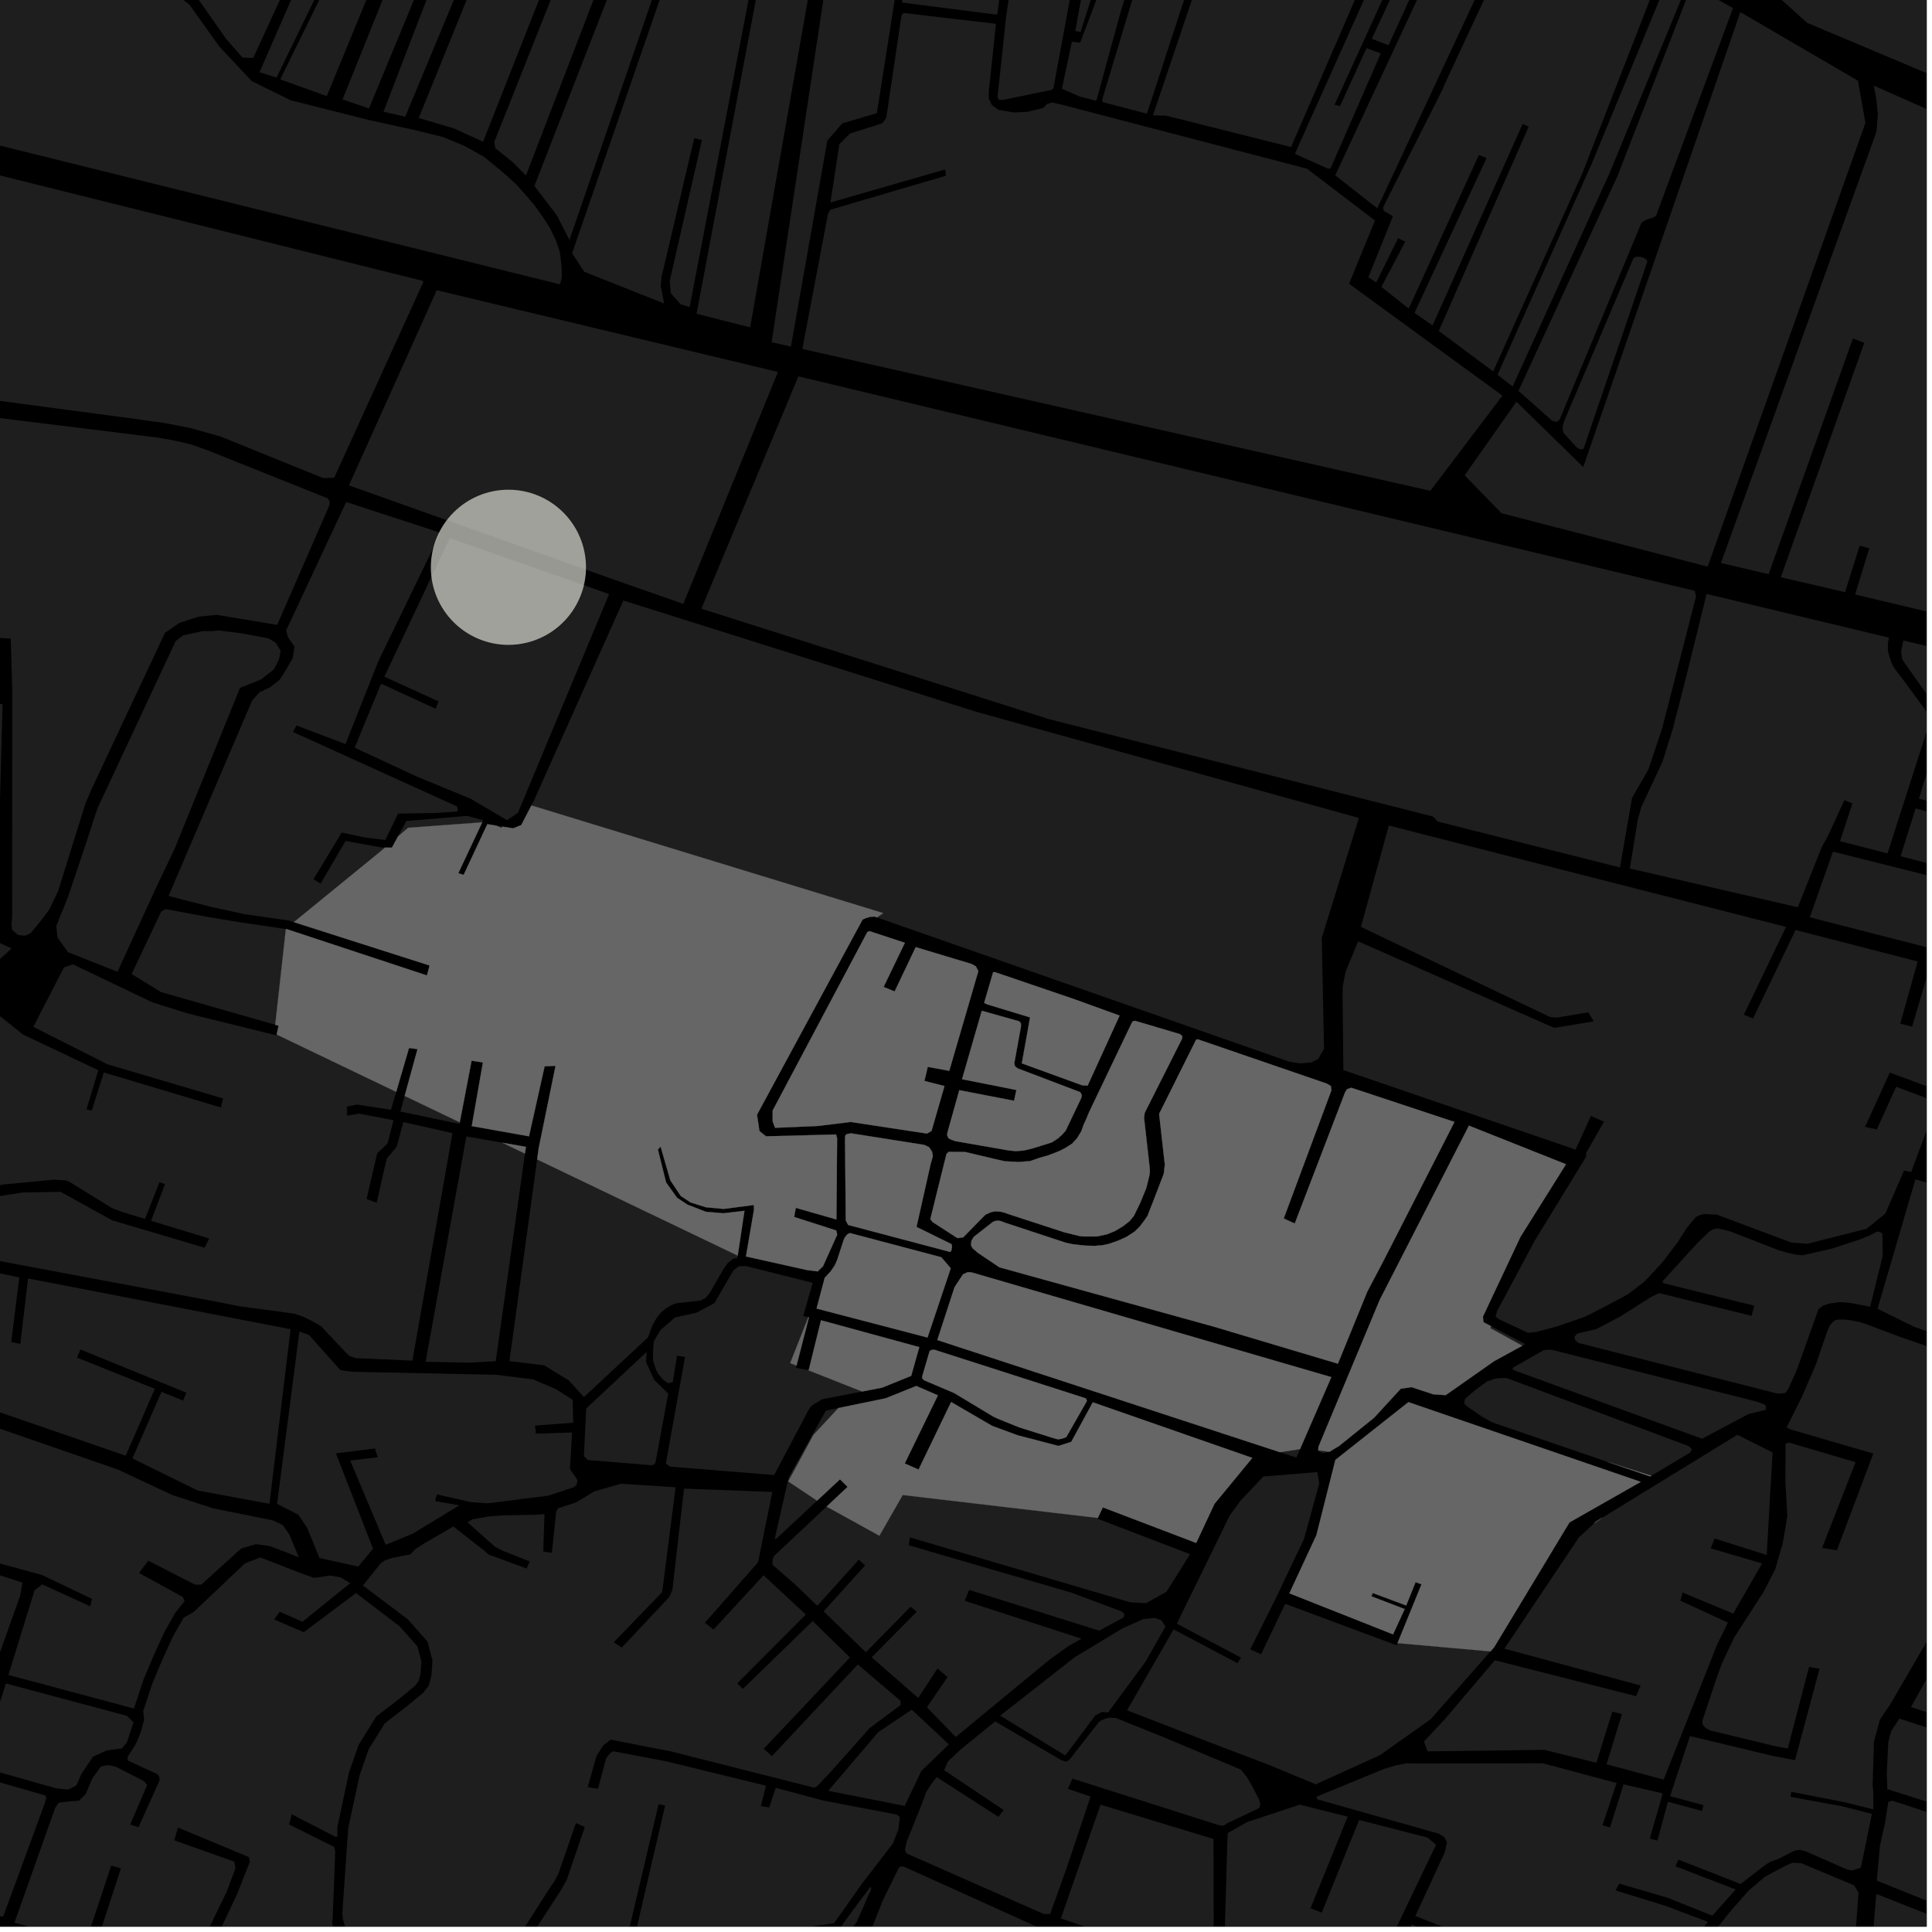 <?xml version="1.0" encoding="UTF-8"?>
<svg xmlns="http://www.w3.org/2000/svg" xmlns:xlink="http://www.w3.org/1999/xlink" width="361pt" height="361pt" viewBox="0 0 361 361" version="1.1">
<defs>
<clipPath id="clip1">
  <path d="M 331 0 L 360 0 L 360 29 L 331 29 Z M 331 0 "/>
</clipPath>
<clipPath id="clip2">
  <path d="M 2 291 L 79 291 L 79 360 L 2 360 Z M 2 291 "/>
</clipPath>
<clipPath id="clip3">
  <path d="M 43 352 L 163 352 L 163 360 L 43 360 Z M 43 352 "/>
</clipPath>
<clipPath id="clip4">
  <path d="M 63 277 L 169 277 L 169 360 L 63 360 Z M 63 277 "/>
</clipPath>
<clipPath id="clip5">
  <path d="M 198 337 L 227 337 L 227 360 L 198 360 Z M 198 337 "/>
</clipPath>
<clipPath id="clip6">
  <path d="M 0 356 L 16 356 L 16 360 L 0 360 Z M 0 356 "/>
</clipPath>
<clipPath id="clip7">
  <path d="M 157 348 L 218 348 L 218 360 L 157 360 Z M 157 348 "/>
</clipPath>
<clipPath id="clip8">
  <path d="M 256 359 L 283 359 L 283 360 L 256 360 Z M 256 359 "/>
</clipPath>
<clipPath id="clip9">
  <path d="M 228 337 L 269 337 L 269 360 L 228 360 Z M 228 337 "/>
</clipPath>
<clipPath id="clip10">
  <path d="M 357 264 L 360 264 L 360 340 L 357 340 Z M 357 264 "/>
</clipPath>
<clipPath id="clip11">
  <path d="M 312 348 L 348 348 L 348 360 L 312 360 Z M 312 348 "/>
</clipPath>
<clipPath id="clip12">
  <path d="M 349 334 L 360 334 L 360 360 L 349 360 Z M 349 334 "/>
</clipPath>
<clipPath id="clip13">
  <path d="M 245 246 L 360 246 L 360 360 L 245 360 Z M 245 246 "/>
</clipPath>
<clipPath id="clip14">
  <path d="M 352 321 L 360 321 L 360 346 L 352 346 Z M 352 321 "/>
</clipPath>
<clipPath id="clip15">
  <path d="M 350 220 L 360 220 L 360 257 L 350 257 Z M 350 220 "/>
</clipPath>
<clipPath id="clip16">
  <path d="M 304 110 L 360 110 L 360 170 L 304 170 Z M 304 110 "/>
</clipPath>
<clipPath id="clip17">
  <path d="M 338 159 L 360 159 L 360 181 L 338 181 Z M 338 159 "/>
</clipPath>
<clipPath id="clip18">
  <path d="M 250 154 L 360 154 L 360 250 L 250 250 Z M 250 154 "/>
</clipPath>
<clipPath id="clip19">
  <path d="M 355 119 L 360 119 L 360 166 L 355 166 Z M 355 119 "/>
</clipPath>
<clipPath id="clip20">
  <path d="M 321 16 L 360 16 L 360 117 L 321 117 Z M 321 16 "/>
</clipPath>
</defs>
<g id="surface2618">
<path style="fill-rule:nonzero;fill:rgb(0%,0%,0%);fill-opacity:1;stroke-width:0.03;stroke-linecap:square;stroke-linejoin:miter;stroke:rgb(0%,0%,0%);stroke-opacity:1;stroke-miterlimit:10;" d="M 0 178 L 360 178 L 360 -182 L 0 -182 Z M 0 178 " transform="matrix(1,0,0,1,0,182)"/>
<g clip-path="url(#clip1)" clip-rule="nonzero">
<path style=" stroke:none;fill-rule:nonzero;fill:rgb(39.999%,39.999%,39.999%);fill-opacity:0.3;" d="M 374.859 19.926 L 337.668 4.262 L 331.922 -0.895 L 370.754 -0.492 L 377.91 -1.059 L 386.023 -3.434 L 392.215 -6.895 L 395.312 -9.633 L 397.781 -13.793 L 399.051 -17.102 L 401.469 -18.137 L 413.465 -14.711 L 398.879 28.707 L 392.258 26.504 L 394.191 16.656 L 396.922 17.145 L 399.508 17.688 L 399.621 17.305 L 399.738 16.914 L 397.617 16.492 L 400.332 5.637 L 400.016 5.562 L 399.629 5.469 L 396.969 15.805 L 396.785 16.047 L 394.242 15.488 L 395.773 -3.754 L 395.316 -3.812 L 394.934 -3.859 L 393.117 15.328 L 390.871 25.094 L 376.156 20.453 L 378.684 10.336 L 378 10.211 L 377.203 10.07 Z M 374.859 19.926 "/>
</g>
<path style=" stroke:none;fill-rule:nonzero;fill:rgb(39.999%,39.999%,39.999%);fill-opacity:0.3;" d="M 24.395 321.277 L 24.945 321.816 L 23.73 325.535 L 22.785 326.688 L 19.949 327.074 L 17.387 328.227 L 15.227 331.434 L 14.281 333.609 L 12.793 334.379 L 10.551 334.164 L -4.695 329.871 L -4.77 329.441 L -4.688 329.051 L -2.367 323.734 L -1.234 321.402 L 0.414 316.793 L 0.691 315.867 L 22.98 322.832 Z M 24.395 321.277 "/>
<g clip-path="url(#clip2)" clip-rule="nonzero">
<path style=" stroke:none;fill-rule:nonzero;fill:rgb(39.999%,39.999%,39.999%);fill-opacity:0.3;" d="M 74.691 303.895 L 77.996 307.621 L 78.742 310.445 L 78.574 312.805 L 78.191 314.168 L 77.539 315 L 74.734 317.316 L 70.309 320.73 L 67.02 326.027 L 65.219 331.152 L 63.039 341.387 L 63.039 343.195 L 62.641 343.195 L 54.516 339.008 L 54.266 339.961 L 54.016 340.91 L 62.438 345.098 L 62.641 345.953 L 62.141 358.801 L 62.039 358.992 L 63.145 365.465 L 63.746 366.875 L 63.355 367.43 L 63.031 367.742 L 62.445 368.051 L 61.66 368.422 L 57.355 369.844 L 54.098 370.773 L 51.16 371.332 L 47.941 371.781 L 46.375 372.152 L 45.789 372.465 L 45.203 372.773 L 44.422 373.516 L 43.965 373.887 L 43.703 374.012 L 43.312 374.074 L 36.348 371.488 L 36.199 371.129 L 36.312 370.809 L 44.219 354.117 L 46.699 347.859 L 46.496 347.004 L 33.262 341.484 L 32.91 342.676 L 32.559 343.863 L 43.789 347.859 L 43.992 349.098 L 42.367 353.457 L 34.188 370.309 L 26.695 367.043 L 17.812 363.75 L 22.598 349.102 L 20.777 348.594 L 15.969 363.105 L 2.703 359.254 L 10.336 337.73 L 10.977 336.828 L 12.914 336.605 L 14.781 336.457 L 16.023 335.203 L 17.266 332.254 L 18.898 330.043 L 20.285 329.812 L 21.621 330.109 L 26.871 332.785 L 27.5 333.531 L 24.316 340.926 L 25.098 341.172 L 25.883 341.418 L 29.828 332.648 L 29.738 331.887 L 29.293 331.465 L 23.863 328.934 L 23.863 328.258 L 25.43 325.785 L 26.305 323.648 L 26.93 321.387 L 26.762 319.707 L 27.297 318.102 L 30.953 314.137 L 34.941 307.973 L 36.391 304.352 L 37.117 302.902 L 35.891 301.367 L 36.227 301.172 L 45.773 292.109 L 48.648 291.016 L 55.664 293.746 L 58.656 294.836 L 61.645 294.398 L 63.602 294.727 L 65.441 295.816 L 56.516 303.023 L 52.262 301.168 L 51.742 301.879 L 51.227 302.59 L 56.746 304.988 L 66.523 297.672 Z M 74.691 303.895 "/>
</g>
<path style=" stroke:none;fill-rule:nonzero;fill:rgb(39.999%,39.999%,39.999%);fill-opacity:0.3;" d="M 8.375 336.918 L 0.598 358.105 L -3.008 357.773 L -5.684 357.371 L -13.176 357.371 L -13.645 357.066 L -7.824 339.668 L -5.113 331.578 L 8.461 335.492 L 8.66 335.961 Z M 8.375 336.918 "/>
<path style=" stroke:none;fill-rule:nonzero;fill:rgb(39.999%,39.999%,39.999%);fill-opacity:0.3;" d="M 215.312 311.375 L 219.293 304.457 L 231.219 310.773 L 231.891 309.742 L 219.895 303.383 L 229.812 283.117 L 231.793 280.406 L 236.055 275.891 L 246.133 275.062 L 246.516 277.145 L 243.691 287.492 L 238.285 298.859 L 233.613 308.191 L 234.805 308.723 L 234.84 308.738 L 232.457 313.047 L 222.672 313.047 Z M 215.312 311.375 "/>
<path style=" stroke:none;fill-rule:nonzero;fill:rgb(39.999%,39.999%,39.999%);fill-opacity:0.3;" d="M 248.34 271.266 L 247.203 271.496 L 246.305 271.145 L 246.316 270.996 Z M 248.34 271.266 "/>
<g clip-path="url(#clip3)" clip-rule="nonzero">
<path style=" stroke:none;fill-rule:nonzero;fill:rgb(39.999%,39.999%,39.999%);fill-opacity:0.3;" d="M 43.363 378.574 L 43.441 377.629 L 43.949 376.52 L 44.461 375.852 L 45.344 375.098 L 46.184 374.566 L 47.066 373.945 L 48.281 373.633 L 51.719 373.059 L 53.785 379.156 L 55.551 378.672 L 53.598 372.664 L 57.848 371.719 L 63.699 369.578 L 64.723 369 L 67.191 367.668 L 69.895 366.469 L 71.621 365.98 L 73.535 365.625 L 75.637 365.578 L 87.715 366.277 L 88.219 373.699 L 89.352 373.707 L 90.484 373.719 L 90.375 366.395 L 98.688 366.84 L 117.625 366.121 L 125.398 365.797 L 133.852 365.215 L 143.258 363.551 L 152.805 361.652 L 156.641 360.691 L 159.602 356.605 L 162.68 352.52 L 162.801 352.934 L 160.051 359.176 L 157.484 362.395 L 152.258 366.594 L 136.34 383.141 L 135.344 384.066 L 134.441 384.73 L 132.996 385.773 L 123.504 391.812 L 121.242 393.344 L 118.664 395.227 L 116.645 395.957 L 114.062 395.98 L 110.703 395.656 L 107.891 394.996 L 105.105 394.234 L 103.43 393.52 L 101.637 392.426 L 100.828 391.656 L 100.719 390.148 L 106.27 382.703 L 104.98 382.141 L 99.363 389.598 L 98.742 389.629 L 93.348 390.223 L 89.715 390.441 L 85.512 390.766 L 82.16 390.355 L 87.898 379.883 L 87.191 379.578 L 86.48 379.27 L 80.41 390.141 L 79.75 390.238 L 68.945 388.723 L 62.195 387.113 L 59.332 385.926 L 56.109 384.996 L 51.102 383.98 L 49.848 383.469 L 48.684 382.793 L 43.43 379.488 Z M 43.363 378.574 "/>
</g>
<g clip-path="url(#clip4)" clip-rule="nonzero">
<path style=" stroke:none;fill-rule:nonzero;fill:rgb(39.999%,39.999%,39.999%);fill-opacity:0.3;" d="M 76.207 302.582 L 67.809 296.25 L 71.145 292.102 L 71.949 291.555 L 73.215 291.121 L 75.398 290.684 L 76.664 290.465 L 77.582 289.48 L 79.078 288.5 L 84.715 285.223 L 90.695 289.914 L 91.273 290.461 L 98.402 293.082 L 98.66 292.492 L 98.98 291.77 L 93.801 289.695 L 92.535 289.043 L 87.359 284.457 L 88.234 283.91 L 91.227 283.363 L 94.031 283.145 L 100.012 283.035 L 101.738 282.926 L 101.508 289.914 L 102.09 289.992 L 103.121 290.133 L 103.922 282.488 L 104.27 281.836 L 107.605 280.742 L 111.055 278.668 L 116 277.246 L 126.238 277.902 L 123.727 297.496 L 114.68 306.859 L 115.43 307.359 L 116.176 307.863 L 124.453 299.051 L 125.09 298.359 L 125.637 297.066 L 127.816 278.152 L 144.309 278.77 L 141.645 291.918 L 131.699 303.223 L 132.512 303.852 L 133.324 304.484 L 142.672 294.348 L 150.566 301.68 L 137.75 314.547 L 138.281 315.059 L 138.816 315.57 L 151.852 302.895 L 158.82 309.703 L 142.703 326.77 L 144.242 328.129 L 160.285 311.008 L 168.285 317.824 L 168.285 318.586 L 162.516 322.887 L 155.262 331.023 L 152.668 333.785 L 152.102 334.023 L 125.383 327.262 L 114.098 325.055 L 112.656 326.199 L 111.426 328.188 L 109.82 333.941 L 110.777 334.086 L 111.734 334.227 L 113.258 328.559 L 114.02 327.566 L 114.578 327.227 L 124.504 329.113 L 143.133 333.668 L 142.164 337.473 L 142.949 337.598 L 143.738 337.719 L 144.941 334.059 L 153.805 336.434 L 167.559 339.062 L 168.148 339.512 L 167.852 341.891 L 166.848 344.445 L 160.957 352.109 L 157.621 356.867 L 155.832 359.355 L 152.133 359.922 L 142.848 362.012 L 133.48 363.531 L 125.543 364.066 L 118.488 364.242 L 118.137 363.82 L 124.281 337.371 L 123.664 337.254 L 123.051 337.137 L 116.648 364.34 L 98.223 365.102 L 97.27 364.793 L 104.961 352.957 L 105.914 351.215 L 109.27 341.379 L 108.445 341.016 L 107.617 340.648 L 104.316 350.16 L 103.578 351.555 L 102.996 352.355 L 94.848 365.109 L 90.582 364.785 L 88.02 364.504 L 75.844 363.902 L 73.211 363.902 L 71.516 364.082 L 70.012 364.441 L 66.441 365.633 L 66.113 365.512 L 64.066 358.609 L 63.965 357.562 L 65.066 341.574 L 67.207 331.652 L 68.902 326.828 L 71.895 322.008 L 76.062 318.793 L 79.059 316.32 L 80.078 315.023 L 80.613 313.121 L 80.812 310.27 L 79.875 306.719 Z M 76.207 302.582 "/>
</g>
<path style=" stroke:none;fill-rule:nonzero;fill:rgb(39.999%,39.999%,39.999%);fill-opacity:0.3;" d="M 107.805 277.141 L 107.777 277.324 L 107.32 277.863 L 105.258 278.543 Z M 107.805 277.141 "/>
<path style=" stroke:none;fill-rule:nonzero;fill:rgb(39.999%,39.999%,39.999%);fill-opacity:0.3;" d="M 102.418 279.477 L 102.41 279.477 L 91.164 280.895 L 88.027 280.676 L 87.664 280.594 L 87.852 280.43 L 96.188 280.07 Z M 102.418 279.477 "/>
<path style=" stroke:none;fill-rule:nonzero;fill:rgb(39.999%,39.999%,39.999%);fill-opacity:0.3;" d="M 79.328 285.234 L 77.125 286.574 L 72.066 288.652 L 71.984 288.457 Z M 79.328 285.234 "/>
<path style=" stroke:none;fill-rule:nonzero;fill:rgb(39.999%,39.999%,39.999%);fill-opacity:0.3;" d="M 68.367 290.988 L 66.953 292.715 L 62.895 291.824 L 63.934 291.305 L 67.195 292.027 Z M 68.367 290.988 "/>
<path style=" stroke:none;fill-rule:nonzero;fill:rgb(39.999%,39.999%,39.999%);fill-opacity:0.3;" d="M 55.652 290.543 L 55.836 290.977 L 52.043 289.512 Z M 55.652 290.543 "/>
<path style=" stroke:none;fill-rule:nonzero;fill:rgb(39.999%,39.999%,39.999%);fill-opacity:0.3;" d="M 47.836 288.535 L 46.535 288.91 L 47.262 288.402 Z M 47.836 288.535 "/>
<path style=" stroke:none;fill-rule:nonzero;fill:rgb(39.999%,39.999%,39.999%);fill-opacity:0.3;" d="M 177.301 325.941 L 172.16 330.91 L 169.043 337.441 L 154.766 334.621 L 164.117 323.641 L 170.363 319.457 Z M 177.301 325.941 "/>
<path style=" stroke:none;fill-rule:nonzero;fill:rgb(39.999%,39.999%,39.999%);fill-opacity:0.3;" d="M 205.129 283.633 L 205.062 283.773 L 222.367 290.402 L 217.965 297.426 L 214.141 299.559 L 211.125 299.379 L 170.047 287.273 L 169.898 288.082 L 169.797 288.734 L 200.141 297.574 L 209.594 301.102 L 210.113 301.586 L 209.934 302.234 L 205.375 304.691 L 181.09 297.078 L 180.672 298.094 L 180.258 299.113 L 202.086 306.195 L 199.684 307.551 L 196.211 310.027 L 178.578 324.562 L 173.203 319.008 L 177.055 313.352 L 176.113 312.562 L 175.168 311.773 L 171.57 317.27 L 162.875 309.672 L 171.309 301.141 L 170.727 300.684 L 170.141 300.223 L 161.793 308.727 L 153.891 301.094 L 161.645 292.5 L 161.062 291.965 L 160.477 291.426 L 152.715 300.039 L 148.527 296.016 L 144.348 292.398 L 144.348 291.836 L 144.387 291.305 L 144.648 290.73 L 154.453 281.512 L 164.32 286.953 L 168.672 279.344 Z M 205.129 283.633 "/>
<path style=" stroke:none;fill-rule:nonzero;fill:rgb(39.999%,39.999%,39.999%);fill-opacity:0.3;" d="M 152.68 280.402 L 144.91 287.645 L 144.801 287.359 L 147.199 276.809 L 147.289 276.809 Z M 152.68 280.402 "/>
<path style=" stroke:none;fill-rule:nonzero;fill:rgb(39.999%,39.999%,39.999%);fill-opacity:0.3;" d="M 242.918 270.766 L 242.23 272.352 L 239.152 271.344 Z M 242.918 270.766 "/>
<g clip-path="url(#clip5)" clip-rule="nonzero">
<path style=" stroke:none;fill-rule:nonzero;fill:rgb(39.999%,39.999%,39.999%);fill-opacity:0.3;" d="M 205.641 337.203 L 226.746 343.621 L 226.781 360.707 L 221.141 366.352 L 198.227 358.469 Z M 205.641 337.203 "/>
</g>
<g clip-path="url(#clip6)" clip-rule="nonzero">
<path style=" stroke:none;fill-rule:nonzero;fill:rgb(39.999%,39.999%,39.999%);fill-opacity:0.3;" d="M -43.277 362.492 L -42.762 362.258 L -41.535 361.723 L -39.973 361.77 L -37.578 361.953 L -33.43 361.887 L -31.141 360.988 L -29.938 360 L -29.531 359.543 L -29.289 359.523 L -27.707 359.324 L -26.699 357.941 L -26.109 356.449 L -23.336 357.484 L -21.148 358.289 L -17.562 359.465 L -15.125 359.988 L -12.902 359.762 L -4.684 359.762 L -3.176 360.023 L -1.258 360.41 L 15.316 365.219 L 15.73 365.609 L 15.73 366.129 L 14.5 383.414 L 14.363 383.934 L 13.949 384.195 L 13.129 384.324 L 12.582 384.195 L -0.16 379.52 L -0.535 380.387 L -0.914 381.258 L 13.676 386.664 L 14.5 387.055 L 14.773 387.445 L 15.047 388.223 L 15.047 389.133 L 10.254 400.184 L -9.062 394.336 L -9.336 395.117 L -9.609 395.895 L 9.434 401.742 L 3.527 410.906 L -3.09 409.051 L -5.809 407.586 L -18.664 405.367 L -18.871 406.23 L -19.078 407.098 L -6.332 409.348 L -3.867 410.52 L 2.305 412.25 L -0.992 415.457 L -1.812 415.586 L -3.32 415.719 L -8.113 415.719 L -10.852 415.59 L -13.184 415.457 L -15.512 415.457 L -16.879 415.719 L -61.258 431.062 L -62.676 431.543 L -64.191 431.918 L -65.91 431.98 L -69.867 431.98 L -71.52 431.793 L -68.551 424.715 L -66.324 415.711 L -63.27 407.902 L -64.027 407.617 L -64.559 407.422 L -60.012 394.227 L -55.66 389.879 Z M -43.277 362.492 "/>
</g>
<path style=" stroke:none;fill-rule:nonzero;fill:rgb(39.999%,39.999%,39.999%);fill-opacity:0.3;" d="M 176.113 349.285 L 169.379 346.316 L 169.086 345.641 L 169.418 344.105 L 172.051 337.57 L 173.09 334.805 L 174.027 333.336 L 175.023 332.062 L 186.555 339.48 L 187.047 338.852 L 187.539 338.219 L 176.422 330.77 L 177.105 329.156 L 179.48 326.91 L 185.949 321.652 L 198.191 328.828 L 199.07 329.148 L 199.574 329.023 L 200.027 328.562 L 205.41 321.668 L 206.477 321.133 L 207.406 320.941 L 207.973 321.004 L 208.453 320.992 L 217.613 324.68 L 231.875 330.66 L 233.031 332.117 L 234.031 333.879 L 235.27 336.273 L 235.508 337.219 L 235.27 337.852 L 229.387 340.645 L 228.582 341.148 L 228.137 341.109 L 227.734 341.035 L 200.391 332.34 L 199.965 333.297 L 199.543 334.258 L 203.777 335.688 L 199.223 349.285 L 196.227 357.629 L 195.027 357.633 Z M 176.113 349.285 "/>
<path style=" stroke:none;fill-rule:nonzero;fill:rgb(39.999%,39.999%,39.999%);fill-opacity:0.3;" d="M 217.762 303.922 L 214.102 310.414 L 212.797 312.188 L 212.523 312.324 L 212.281 312.887 L 207.051 319.977 L 205.848 319.898 L 204.629 320.574 L 199.055 328.016 L 186.895 320.57 L 200.809 309.664 L 209.805 304.23 L 213.637 302.535 L 215.754 302.305 L 217.008 302.75 Z M 217.762 303.922 "/>
<g clip-path="url(#clip7)" clip-rule="nonzero">
<path style=" stroke:none;fill-rule:nonzero;fill:rgb(39.999%,39.999%,39.999%);fill-opacity:0.3;" d="M 167.805 349.332 L 167.961 348.945 L 168.453 348.742 L 168.977 348.828 L 169.996 349.285 L 194.238 360.242 L 197.285 360.547 L 216.473 367.418 L 217.52 367.875 L 217.988 368.68 L 196.578 360.523 L 178.094 369.945 L 173.383 379.73 L 170.648 378.781 L 170.828 378.387 L 171.406 377.469 L 157.77 371.605 L 157.516 371.367 L 157.418 371.008 L 157.449 370.484 L 157.961 369.426 L 160.773 363.414 L 161.195 363.254 L 161.535 363.332 L 176.527 369.992 L 177.363 368.383 L 162.707 361.887 L 162.441 361.402 L 165.023 354.934 Z M 167.805 349.332 "/>
</g>
<path style=" stroke:none;fill-rule:nonzero;fill:rgb(39.999%,39.999%,39.999%);fill-opacity:0.3;" d="M 278.5 308.57 L 267.312 321.258 L 257.797 327.988 L 245.852 333.402 L 236.789 329.645 L 228.465 326.496 L 210.594 319.578 L 215.312 311.375 L 222.672 313.047 L 232.457 313.047 L 234.84 308.738 L 235.641 309.094 L 240.141 299.676 L 260.965 307.434 L 261.133 307.02 Z M 278.5 308.57 "/>
<path style=" stroke:none;fill-rule:nonzero;fill:rgb(39.999%,39.999%,39.999%);fill-opacity:0.3;" d="M 330.113 290.555 L 320.371 287.469 L 320.016 288.395 L 319.66 289.324 L 329.254 292.129 L 323.859 301.504 L 314.387 297.57 L 313.996 299.102 L 322.859 303.188 L 320.785 307.457 L 310.859 332.527 L 300.188 329.66 L 303.066 320.285 L 301.262 319.824 L 298.285 329.379 L 288.57 326.969 L 266.723 327.242 L 266.078 325.398 L 269.906 321.309 L 279.32 310.227 L 305.707 316.934 L 306.141 315.926 L 306.559 314.953 L 281.109 308.055 L 295.035 287.246 L 297.828 284.684 L 299.422 283.566 L 324.621 268.098 L 331.211 271.387 Z M 330.113 290.555 "/>
<g clip-path="url(#clip8)" clip-rule="nonzero">
<path style=" stroke:none;fill-rule:nonzero;fill:rgb(39.999%,39.999%,39.999%);fill-opacity:0.3;" d="M 263.781 359.578 L 282.336 366.895 L 276.348 379.945 L 256.945 373.293 Z M 263.781 359.578 "/>
</g>
<g clip-path="url(#clip9)" clip-rule="nonzero">
<path style=" stroke:none;fill-rule:nonzero;fill:rgb(39.999%,39.999%,39.999%);fill-opacity:0.3;" d="M 251.824 339.449 L 244.875 356.562 L 245.922 356.973 L 246.973 357.383 L 253.957 340.066 L 266.75 343.363 L 268.332 344.691 L 266.129 349.285 L 255.02 372.523 L 228.781 363.527 L 229.184 349.285 L 229.387 342.531 L 233.027 340.457 L 242.848 337.207 Z M 251.824 339.449 "/>
</g>
<g clip-path="url(#clip10)" clip-rule="nonzero">
<path style=" stroke:none;fill-rule:nonzero;fill:rgb(39.999%,39.999%,39.999%);fill-opacity:0.3;" d="M 414.969 306.91 L 416.32 307.387 L 421.441 296.012 L 402.184 288.875 L 410.898 265.594 L 454.707 277.016 L 436.961 325.125 L 426.594 323.891 L 426.414 321.078 L 426.824 318.469 L 426.223 318.371 L 425.621 318.277 L 425.18 321.125 L 425.543 325.617 L 425.465 326.781 L 424.25 328.793 L 416.156 325.188 L 415.926 325.625 L 415.621 326.195 L 423.746 329.836 L 420.32 336.82 L 418.469 339.168 L 357.078 318.965 L 370.781 294.242 L 385.996 299.809 L 386.555 298.68 L 387.113 297.547 L 372.023 292.16 L 383.984 283.293 L 394.605 266.918 L 397.324 265.23 L 399.359 264.574 L 407.789 265.012 L 398.688 290.09 L 417.836 297.34 L 413.75 306.496 Z M 414.969 306.91 "/>
</g>
<g clip-path="url(#clip11)" clip-rule="nonzero">
<path style=" stroke:none;fill-rule:nonzero;fill:rgb(39.999%,39.999%,39.999%);fill-opacity:0.3;" d="M 332.379 349.285 L 332.809 349.059 L 333.867 348.504 L 334.938 348.062 L 336.516 348.133 L 346.43 352.266 L 347.27 353.629 L 346.715 361.25 L 346.203 366.844 L 344.992 367.367 L 343.672 367.75 L 336.836 367.891 L 333.336 368.309 L 329.605 368.641 L 327.41 369.07 L 325.332 369.453 L 315.125 371.496 L 312.688 372.094 L 312.598 371.469 L 312.594 370.91 L 313.031 370.262 L 319.902 361.43 L 323.383 357.066 L 326.738 353.266 L 329.723 350.719 L 331.07 349.98 Z M 332.379 349.285 "/>
</g>
<path style=" stroke:none;fill-rule:nonzero;fill:rgb(39.999%,39.999%,39.999%);fill-opacity:0.3;" d="M 212.797 312.188 L 212.281 312.887 L 212.523 312.324 Z M 212.797 312.188 "/>
<g clip-path="url(#clip12)" clip-rule="nonzero">
<path style=" stroke:none;fill-rule:nonzero;fill:rgb(39.999%,39.999%,39.999%);fill-opacity:0.3;" d="M 368.578 378.312 L 382.91 381.848 L 383.684 379.848 L 367.422 375.047 L 349.562 369.773 L 350.578 361.961 L 350.047 360.273 L 350.602 353.887 L 379.09 365.164 L 379.934 363.164 L 350.688 351.406 L 351.289 344.809 L 352.285 340.328 L 352.828 336.711 L 353.594 336.465 L 389.027 348.059 L 394.855 334.215 L 399.438 335.805 L 395.668 345.977 L 397.129 346.469 L 401.324 336.5 L 415.781 341.336 L 409.562 356.168 L 407.965 359.203 L 406.367 362.91 L 403.598 367.07 L 400.477 371.246 L 395.996 375.195 L 389.836 380.438 L 381.773 390.434 L 380.074 391.98 L 378.336 393.246 L 375.836 394.055 L 372.398 393.641 L 370.242 393.285 L 367.801 392.66 L 364.031 391.266 L 367.762 378.699 L 368.102 378.379 Z M 368.578 378.312 "/>
</g>
<g clip-path="url(#clip13)" clip-rule="nonzero">
<path style=" stroke:none;fill-rule:nonzero;fill:rgb(39.999%,39.999%,39.999%);fill-opacity:0.3;" d="M 278.254 380.613 L 284.355 366.051 L 285.543 363.219 L 284.668 362.734 L 283.344 365.531 L 264.465 358.004 L 269.957 346.117 L 270.375 344.254 L 269.875 343.262 L 268.828 342.625 L 246.176 336.219 L 245.949 335.734 L 258.684 330.5 L 260.844 329.852 L 262.832 329.473 L 264.938 329.527 L 288.258 329.469 L 302.062 333.164 L 299.422 341.07 L 300.129 341.262 L 300.836 341.457 L 303.363 333.414 L 310.516 335.055 L 310.633 335.316 L 308.266 343.559 L 309.695 343.91 L 311.66 336.664 L 318.055 338.387 L 318.172 337.844 L 318.293 337.301 L 312.055 335.617 L 315.785 324.387 L 331.16 328.082 L 335.406 328.898 L 339.988 311.797 L 339.008 311.641 L 338.023 311.484 L 334.047 326.723 L 331.52 326.234 L 319.59 323.352 L 318.75 322.906 L 318.375 322.555 L 318.121 322.125 L 318.098 321.488 L 320.902 313.113 L 321.742 310.809 L 324.09 305.879 L 329.539 297.441 L 331.699 293.238 L 333.102 288.418 L 333.969 283.289 L 333.598 276.754 L 333.633 271.867 L 333.633 269.797 L 334.203 269.527 L 346.719 273.215 L 340.465 289.238 L 341.84 289.461 L 343.215 289.688 L 350.039 271.598 L 334.582 267.098 L 333.824 266.738 L 336.676 261.027 L 339.297 254.988 L 341.359 248.949 L 341.918 247.621 L 342.574 246.91 L 343.039 246.645 L 343.602 246.555 L 344.629 246.555 L 346.031 246.734 L 347.434 247 L 348.742 247.441 L 355.273 249.887 L 363.75 252.82 L 375.527 256.078 L 386.637 258.848 L 397.391 260.832 L 400.641 261.867 L 400.039 263.492 L 395.555 263.09 L 393.926 263.949 L 392.125 266.188 L 390.836 268.066 L 386.531 275.5 L 384.371 278.812 L 383.062 280.285 L 381.332 281.844 L 380.238 282.273 L 373.406 279.508 L 376.32 270.344 L 375.59 270.129 L 374.863 269.914 L 371.949 278.645 L 363.008 275.961 L 362.742 276.566 L 362.477 277.176 L 372.512 280.668 L 371.949 281.758 L 377.961 283.918 L 374.777 286.328 L 372.086 287.77 L 370.121 289.723 L 368.578 292.055 L 359.016 308.473 L 353.176 318.504 L 351.27 321.301 L 350.16 325.469 L 349.906 333.508 L 350.031 334.973 L 350.047 338.086 L 344.5 336.715 L 334.719 334.809 L 334.645 335.277 L 334.57 335.742 L 344.227 337.512 L 349.77 338.934 L 347.707 348.988 L 346.129 349.488 L 345.113 349.324 L 337.438 345.934 L 336.281 345.648 L 335.254 345.812 L 332.191 347.402 L 331.02 347.773 L 330.043 348.328 L 329.066 349.07 L 325.242 352.027 L 313.625 347.477 L 313.348 348.098 L 313.07 348.723 L 324.309 353.055 L 319.953 357.949 L 311.512 354.574 L 302.566 351.969 L 302.211 352.594 L 301.855 353.223 L 311.207 356.117 L 319.141 359.105 L 315.449 363.801 L 311.469 368.711 L 310.215 371.203 L 308.938 373.379 L 306.531 375.23 L 304.75 376.102 L 303.09 377.41 L 300.789 379.848 L 295.43 386.523 L 294.949 387.184 L 294.094 387.641 L 292.809 387.523 L 292.172 387.133 L 290.855 386.281 L 289.648 385.062 L 287.238 383.754 Z M 278.254 380.613 "/>
</g>
<g clip-path="url(#clip14)" clip-rule="nonzero">
<path style=" stroke:none;fill-rule:nonzero;fill:rgb(39.999%,39.999%,39.999%);fill-opacity:0.3;" d="M 392.699 333.445 L 388.07 345.613 L 352.648 334.301 L 352.555 331.461 L 352.828 325.52 L 353.371 323.453 L 354.914 321.125 Z M 392.699 333.445 "/>
</g>
<path style=" stroke:none;fill-rule:nonzero;fill:rgb(39.999%,39.999%,39.999%);fill-opacity:0.3;" d="M 1.09 314.555 L 23.715 320.609 L 24.395 321.277 L 22.98 322.832 L 0.691 315.867 Z M 1.09 314.555 "/>
<path style=" stroke:none;fill-rule:nonzero;fill:rgb(39.999%,39.999%,39.999%);fill-opacity:0.3;" d="M 27.297 318.102 L 28.473 314.535 L 30.398 309.969 L 32.316 305.773 L 34.305 302.285 L 35.891 301.367 L 37.117 302.902 L 36.391 304.352 L 34.941 307.973 L 30.953 314.137 Z M 27.297 318.102 "/>
<path style=" stroke:none;fill-rule:nonzero;fill:rgb(39.999%,39.999%,39.999%);fill-opacity:0.3;" d="M -26.746 286.016 L -21.879 265.875 L -19.684 258.223 L -3.469 265.273 L -12.5 301.41 L -17.855 300.277 L -19.945 301.043 L -23.227 304.191 L -22.438 304.531 L -21.652 304.871 L -18.781 302.391 L -17.441 302.145 L -12.125 303.492 L -10.367 302.984 L -6.98 291.305 L -4.074 293.059 L 4.215 295.715 L 3.742 298.238 L -1.223 312.145 L -8.418 309.719 L -8.664 310.574 L -8.91 311.434 L -1.879 313.824 L -7.234 328.875 L -21.344 326.086 L -27.723 327.707 L -33.641 327.953 L -41.992 326.133 L -45.734 323.836 L -50 321.742 L -52.266 320.941 L -52.625 318.18 L -50.613 291.605 L -40.965 251.836 L -32.047 253.207 L -21.555 257.562 L -24.543 269.27 L -30.195 267.961 L -30.539 269.312 L -25.059 270.539 L -31.027 294.434 L -30.082 294.656 L -29.137 294.883 L -27.172 287.754 L -21.191 289.289 L -21.027 288.555 L -20.863 287.816 Z M -26.746 286.016 "/>
<path style=" stroke:none;fill-rule:nonzero;fill:rgb(39.999%,39.999%,39.999%);fill-opacity:0.3;" d="M 5.238 238.883 L 54.297 248.367 L 50.348 280.988 L 36.938 278.508 L 24.746 272.512 L 30.172 260.062 L 34.211 261.703 L 34.469 261.078 L 34.82 260.227 L 15.043 252.156 L 14.727 252.891 L 14.391 253.668 L 28.934 259.508 L 23.484 272.004 L -0.664 263.676 L -28.066 252.051 L -25.996 245.254 L -9.816 248.605 L -9.598 247.648 L -9.383 246.691 L -24.254 243.359 L -21.004 233.742 L -12.191 234.668 L -7.48 236.363 L 3.609 238.691 L 2.098 250.781 L 2.957 250.941 L 3.801 251.098 Z M 5.238 238.883 "/>
<path style=" stroke:none;fill-rule:nonzero;fill:rgb(39.999%,39.999%,39.999%);fill-opacity:0.3;" d="M 63.613 256.023 L 65.812 256.316 L 92.754 256.887 L 99.637 257.754 L 103.84 259.547 L 107.008 261.562 L 107.102 265.836 L 99.977 266.375 L 100.047 267.129 L 100.117 267.887 L 106.895 267.66 L 106.492 274.461 L 107.902 276.555 L 107.805 277.141 L 105.258 278.543 L 102.418 279.477 L 96.188 280.07 L 87.852 280.43 L 87.664 280.594 L 81.613 279.223 L 81.461 279.852 L 81.312 280.48 L 85.84 281.277 L 79.328 285.234 L 71.984 288.457 L 65.434 272.902 L 70.578 272.301 L 70.34 271.535 L 70.059 270.648 L 62.766 271.566 L 69.695 289.363 L 68.367 290.988 L 67.195 292.027 L 63.934 291.305 L 62.895 291.824 L 59.715 291.125 L 57.363 285.426 L 55.723 283.016 L 52.656 281.461 L 51.777 280.984 L 55.941 248.805 L 57.738 249.449 Z M 63.613 256.023 "/>
<path style=" stroke:none;fill-rule:nonzero;fill:rgb(39.999%,39.999%,39.999%);fill-opacity:0.3;" d="M 1.57 312.969 L 6.465 297.129 L 7.887 296.047 L 16.863 300.141 L 16.98 299.645 L 17.188 298.75 L 7.871 294.301 L -1.934 291.617 L -4.508 290.094 L -5.309 288.719 L -5.922 287.832 L -1.879 267.188 L -1.5 266.691 L -0.988 266.617 L 21.992 274.582 L 32.211 279.352 L 39.871 281.852 L 51.059 284.105 L 52.812 284.953 L 54.008 286.617 L 55.652 290.543 L 52.043 289.512 L 50.426 288.887 L 47.848 288.531 L 47.836 288.535 L 47.262 288.402 L 46.535 288.91 L 45.078 289.328 L 37.602 296.102 L 36.449 296.102 L 27.703 291.621 L 26.992 292.566 L 25.977 293.918 L 34.148 298.395 L 34.492 299.16 L 32.766 301.344 L 30.742 304.898 L 28.781 309.18 L 26.82 313.832 L 25.031 319.246 Z M 1.57 312.969 "/>
<path style=" stroke:none;fill-rule:nonzero;fill:rgb(39.999%,39.999%,39.999%);fill-opacity:0.3;" d="M 147.199 276.809 L 147.383 276 L 154.32 263.578 L 156.656 263.094 L 152 268.109 L 147.289 276.809 Z M 147.199 276.809 "/>
<path style=" stroke:none;fill-rule:nonzero;fill:rgb(39.999%,39.999%,39.999%);fill-opacity:0.3;" d="M 124.863 260.379 L 122.465 273.34 L 122.031 273.742 L 121.562 273.773 L 109.801 272.805 L 109.109 272.07 L 109.492 264.008 L 109.531 263.18 L 120.832 252.605 L 120.707 254.477 L 122.254 257.863 Z M 124.863 260.379 "/>
<path style=" stroke:none;fill-rule:nonzero;fill:rgb(39.999%,39.999%,39.999%);fill-opacity:0.3;" d="M 98.09 215.551 L 92.629 254.344 L 87.742 254.617 L 79.527 254.453 L 87.141 212.344 L 93.863 213.523 Z M 98.09 215.551 "/>
<path style=" stroke:none;fill-rule:nonzero;fill:rgb(39.999%,39.999%,39.999%);fill-opacity:0.3;" d="M 137.844 234.613 L 137.777 235.051 L 137.02 235.184 L 135.996 235.988 L 135.25 237.027 L 132.641 241.535 L 131.887 242.504 L 130.926 243.004 L 126.262 243.535 L 125.344 243.934 L 124.383 244.516 L 123.422 245.332 L 122.703 246.262 L 121.91 247.648 L 121.082 249.895 L 109.109 261.047 L 106.27 257.926 L 101.684 255.113 L 95.188 254.324 L 100.367 216.641 Z M 137.844 234.613 "/>
<path style=" stroke:none;fill-rule:nonzero;fill:rgb(39.999%,39.999%,39.999%);fill-opacity:0.3;" d="M 85.91 209.711 L 85.852 210 L 74.809 207.695 L 75.613 204.773 Z M 85.91 209.711 "/>
<path style=" stroke:none;fill-rule:nonzero;fill:rgb(39.999%,39.999%,39.999%);fill-opacity:0.3;" d="M 74.031 204.016 L 73.055 207.359 L 66.711 206.391 L 64.805 206.77 L 64.836 207.617 L 64.871 208.469 L 67.043 208.082 L 73.531 209.316 L 72.414 213.664 L 70.48 215.508 L 68.496 224.023 L 69.434 224.383 L 70.371 224.746 L 72.262 216.484 L 74.113 214.297 L 75.375 209.668 L 84.543 211.723 L 77.059 254.238 L 66.438 253.773 L 65.285 253.367 L 64.414 252.512 L 59.973 247.789 L 58.328 246.859 L 56.805 246.102 L 54.984 245.461 L 44.617 244.062 L 40.801 243.293 L -6.93 234.348 L -8.203 233.293 L -11.062 226.152 L -10.363 225.102 L 4.246 222.824 L 11.324 222.695 L 20.938 228.016 L 38.242 233.141 L 38.664 232.281 L 39.09 231.422 L 28.227 228.109 L 30.836 221.25 L 30.32 221.07 L 29.801 220.891 L 27.098 227.762 L 22.965 226.5 L 20.902 225.723 L 12.969 220.82 L 12.312 220.559 L 10.008 220.43 L 0.605 221.332 L -11.719 223.625 L -17.457 209.98 L -17.461 209.266 L -17.234 207.988 L -14.285 203.598 L -8.684 194.207 L -8.129 192.926 L -5.684 189.574 L -5.16 188.129 L -3.684 186.93 L 4.32 193.316 L 18.375 199.984 L 16.16 207.289 L 16.656 207.398 L 17.156 207.504 L 19.395 200.391 L 41.293 206.938 L 41.676 205.25 L 20.074 198.863 L 6.227 191.871 L 11.941 180.777 L 13.613 180.184 L 28.516 187.309 L 35.066 189.359 L 51.656 193.461 L 51.691 193.301 Z M 74.031 204.016 "/>
<path style=" stroke:none;fill-rule:nonzero;fill:rgb(39.999%,39.999%,39.999%);fill-opacity:0.3;" d="M 148.832 255.168 L 148.727 255.59 L 149.918 255.809 L 150.953 256.004 L 161.094 260.008 L 153.605 261.453 L 152.922 261.891 L 152.125 262.332 L 151.555 262.77 L 151.098 263.43 L 144.652 275.613 L 125.223 274.047 L 124.406 273.488 L 127.129 258.414 L 128.008 253.535 L 127.254 253.43 L 126.504 253.324 L 125.711 258.246 L 124.824 258.457 L 124.008 257.895 L 123.074 256.828 L 122.598 255.996 L 122.035 254.238 L 122.008 252.762 L 122.152 250.648 L 123.402 248.523 L 126.129 246.172 L 130.164 245.266 L 133.488 243.5 L 136.461 238.367 L 137.051 237.395 L 137.992 236.613 L 139.324 236.559 L 151.859 239.695 L 150.086 245.902 L 151.035 246.137 L 147.652 254.699 Z M 148.832 255.168 "/>
<g clip-path="url(#clip15)" clip-rule="nonzero">
<path style=" stroke:none;fill-rule:nonzero;fill:rgb(39.999%,39.999%,39.999%);fill-opacity:0.3;" d="M 374.793 253.426 L 364.52 250.305 L 357.746 247.953 L 350.824 244.551 L 357.895 220.375 L 392.867 230.059 L 385.07 256.059 L 384.922 256.047 L 375.902 253.723 L 377.398 249.691 L 376.875 249.559 L 376.355 249.422 Z M 374.793 253.426 "/>
</g>
<path style=" stroke:none;fill-rule:nonzero;fill:rgb(39.999%,39.999%,39.999%);fill-opacity:0.3;" d="M 278.598 247.793 L 284.988 251.16 L 284.445 251.457 L 278.48 248.176 Z M 278.598 247.793 "/>
<path style=" stroke:none;fill-rule:nonzero;fill:rgb(39.999%,39.999%,39.999%);fill-opacity:0.3;" d="M 315.816 271.414 L 308.57 275.742 L 300.316 273.137 L 278.859 265.789 L 276.91 264.703 L 274.141 262.777 L 273.613 262.289 L 273.613 261.906 L 273.746 261.395 L 275.508 259.852 L 277.828 258.141 L 279.281 257.629 L 280.34 257.5 L 281.531 257.5 L 315.582 270.223 L 316.113 270.789 Z M 315.816 271.414 "/>
<path style=" stroke:none;fill-rule:nonzero;fill:rgb(39.999%,39.999%,39.999%);fill-opacity:0.3;" d="M 351.727 234.926 L 349.441 244.168 L 345.586 243.43 L 343.652 243.297 L 341.723 243.594 L 340.68 243.949 L 339.793 244.617 L 335.758 255.926 L 334.176 259.492 L 333.645 260.254 L 332.852 260.383 L 332.059 260.383 L 294.949 250.934 L 294.371 250.465 L 294.172 249.828 L 294.699 249.191 L 298.324 248.324 L 302.777 245.98 L 308.559 242.309 L 310 241.625 L 327.301 245.863 L 327.547 244.918 L 327.789 243.973 L 310.789 239.766 L 310.656 239.512 L 310.789 239.258 L 317.145 232.281 L 319.445 230.055 L 320.23 229.668 L 320.891 229.539 L 321.691 229.691 L 322.59 229.902 L 323.367 230.113 L 332.426 233.633 L 333.859 234.051 L 335.441 234.41 L 336.809 234.559 L 338.418 234.195 L 342.285 233.309 L 347.523 231.598 L 349.328 230.855 L 350.348 230.332 L 350.855 230.094 L 351.312 230.242 L 351.719 230.441 L 351.801 234.078 Z M 351.727 234.926 "/>
<path style=" stroke:none;fill-rule:nonzero;fill:rgb(39.999%,39.999%,39.999%);fill-opacity:0.3;" d="M 329.691 262.41 L 329.957 262.664 L 329.957 263.43 L 326.711 264.219 L 318.035 268.828 L 283.047 256.094 L 282.648 255.84 L 282.648 255.586 L 288.348 252.332 L 289.008 252.203 L 289.934 252.207 L 328.238 261.898 Z M 329.691 262.41 "/>
<g clip-path="url(#clip16)" clip-rule="nonzero">
<path style=" stroke:none;fill-rule:nonzero;fill:rgb(39.999%,39.999%,39.999%);fill-opacity:0.3;" d="M 318.883 110.98 L 352.957 119.145 L 352.754 120.203 L 352.758 121.641 L 353.07 122.789 L 353.441 123.891 L 353.973 124.855 L 354.723 125.867 L 355.367 126.676 L 360.34 133.469 L 360.602 134.824 L 352.691 159.457 L 343.805 157.18 L 346.137 150.117 L 345.383 149.824 L 344.629 149.527 L 341.512 156.266 L 340.391 158.312 L 335.926 169.52 L 304.539 162.285 L 306.016 153.191 L 306.672 150.816 L 310.621 142.387 L 312.566 136.195 L 315.098 126.344 Z M 318.883 110.98 "/>
</g>
<g clip-path="url(#clip17)" clip-rule="nonzero">
<path style=" stroke:none;fill-rule:nonzero;fill:rgb(39.999%,39.999%,39.999%);fill-opacity:0.3;" d="M 376.859 167.758 L 372.238 180.129 L 338.16 171.402 L 342.496 159.129 Z M 376.859 167.758 "/>
</g>
<path style=" stroke:none;fill-rule:nonzero;fill:rgb(39.999%,39.999%,39.999%);fill-opacity:0.3;" d="M 24.535 78.176 L -1.336 74.734 L -34.941 70.844 L -42.254 68.059 L -47.508 65.684 L -51.77 62.945 L -56.168 60.867 L -103.004 46.871 L -88.695 10.66 L 79.047 52.492 L 79.078 52.75 L 62.445 89.266 L 60.375 89.332 L 41.312 81.602 L 35.637 79.996 L 30.824 79.055 Z M 24.535 78.176 "/>
<path style=" stroke:none;fill-rule:nonzero;fill:rgb(39.999%,39.999%,39.999%);fill-opacity:0.3;" d="M 81.609 54.23 L 145.363 69.496 L 127.676 112.84 L 113.863 108 L 65.199 90.699 Z M 81.609 54.23 "/>
<g clip-path="url(#clip18)" clip-rule="nonzero">
<path style=" stroke:none;fill-rule:nonzero;fill:rgb(39.999%,39.999%,39.999%);fill-opacity:0.3;" d="M 326.668 189.945 L 327.559 190.305 L 335.504 173.77 L 358.324 179.656 L 355.062 191.277 L 356.434 191.621 L 357.293 191.836 L 360.648 180.398 L 369.145 182.211 L 369.895 182.566 L 370.172 182.836 L 370.266 183.191 L 370.223 183.945 L 365.086 196.641 L 362.695 203.961 L 353.113 200.414 L 348.492 210.57 L 349.594 210.801 L 350.691 211.035 L 354.305 203.059 L 361.961 205.941 L 357.121 218.996 L 355.781 218.723 L 352.277 226.762 L 348.758 229.609 L 337.68 232.406 L 334.719 232.176 L 320.777 226.953 L 319.316 226.898 L 318.441 226.844 L 317.684 227.016 L 316.871 227.418 L 315.223 229.375 L 313.465 232.133 L 310.645 235.84 L 307.324 239.426 L 304.184 241.844 L 299.938 244.113 L 296.129 246.055 L 290.914 247.848 L 286.98 248.891 L 285.504 249.031 L 280.023 246.48 L 279.469 245.977 L 279.73 244.996 L 286.75 231.848 L 296.422 216.059 L 296.32 215.531 L 299.715 209.586 L 298.492 209.059 L 297.266 208.531 L 294.402 214.805 L 251.016 199.949 L 250.867 186.711 L 250.898 184.297 L 251.426 181.562 L 253.781 175.895 L 290.418 192.07 L 297.789 190.844 L 297.297 190.023 L 296.773 189.156 L 290.906 190.141 L 289.66 190.043 L 254.289 173.199 L 259.512 154.258 L 333.723 173.195 L 325.844 189.613 Z M 326.668 189.945 "/>
</g>
<g clip-path="url(#clip19)" clip-rule="nonzero">
<path style=" stroke:none;fill-rule:nonzero;fill:rgb(39.999%,39.999%,39.999%);fill-opacity:0.3;" d="M 391.816 127.945 L 377.781 165.914 L 355.133 159.988 L 357.941 151.055 L 364.852 152.906 L 365.141 152.012 L 365.426 151.121 L 358.562 149.238 L 362.766 135.309 L 362.504 133.887 L 362.055 132.605 L 355.426 123.219 L 355.227 121.766 L 355.633 119.691 Z M 391.816 127.945 "/>
</g>
<path style=" stroke:none;fill-rule:nonzero;fill:rgb(39.999%,39.999%,39.999%);fill-opacity:0.3;" d="M 221.812 87.723 L 316.656 110.391 L 316.918 111.414 L 310.582 136.086 L 308.023 143.746 L 304.949 149.094 L 302.695 162.086 L 268.652 153.512 L 267.781 152.578 L 196.012 134.375 L 131.055 113.738 L 149.188 70.324 Z M 221.812 87.723 "/>
<path style=" stroke:none;fill-rule:nonzero;fill:rgb(39.999%,39.999%,39.999%);fill-opacity:0.3;" d="M 182.559 133.043 L 253.914 152.84 L 246.977 175.246 L 247.398 195.973 L 246.297 197.898 L 244.879 198.551 L 242.887 198.695 L 240.926 198.387 L 163.852 171.418 L 165.047 170.621 L 99.297 150.5 L 99.777 149.566 L 116.48 112.207 Z M 182.559 133.043 "/>
<path style=" stroke:none;fill-rule:nonzero;fill:rgb(39.999%,39.999%,39.999%);fill-opacity:0.3;" d="M 240.863 228.133 L 241.93 228.617 L 251.359 204.035 L 251.703 203.516 L 252.5 203.25 L 271.773 209.637 L 258.652 235.312 L 255.48 241.352 L 249.988 254.809 L 226.707 247.863 L 186.746 236.805 L 182.688 234.074 L 181.723 233.227 L 181.438 232.688 L 181.469 232.184 L 181.543 231.758 L 181.738 231.449 L 182.012 231.062 L 185.523 228.312 L 186.039 228.117 L 186.598 228.078 L 187.117 228.195 L 187.68 228.43 L 199.184 232.219 L 200.465 232.488 L 201.781 232.641 L 203.059 232.758 L 204.574 232.793 L 205.969 232.68 L 207.242 232.406 L 208.91 231.82 L 210.457 231.129 L 212 230.129 L 212.961 229.188 L 213.723 228.184 L 214.391 227.238 L 215.539 224.316 L 217.449 219.34 L 217.656 217.645 L 216.586 208.137 L 223.402 194.465 L 223.52 194.25 L 223.805 194.195 L 247.941 202.484 L 248.684 202.934 L 248.77 203.754 L 239.867 227.676 Z M 240.863 228.133 "/>
<path style=" stroke:none;fill-rule:nonzero;fill:rgb(39.999%,39.999%,39.999%);fill-opacity:0.3;" d="M 306.578 276.891 L 293.266 284.461 L 279.176 307.805 L 278.5 308.57 L 261.133 307.02 L 263.82 300.438 L 265.613 296.031 L 264.504 295.633 L 262.75 299.992 L 256.488 297.648 L 256.375 297.965 L 256.258 298.277 L 262.469 300.66 L 260.297 305.383 L 240.926 297.715 L 245.977 286.848 L 249.523 272.785 L 263.168 261.996 Z M 306.578 276.891 "/>
<path style=" stroke:none;fill-rule:nonzero;fill:rgb(39.999%,39.999%,39.999%);fill-opacity:0.3;" d="M 297.828 284.684 L 298.281 284.27 L 299.422 283.566 Z M 297.828 284.684 "/>
<path style=" stroke:none;fill-rule:nonzero;fill:rgb(39.999%,39.999%,39.999%);fill-opacity:0.3;" d="M 274.473 210.332 L 292.609 217.543 L 284.117 231.086 L 277.086 246.012 L 277.188 247.051 L 278.598 247.793 L 278.48 248.176 L 284.445 251.457 L 279.195 254.328 L 270.133 260.684 L 267.801 260.535 L 263.758 259.188 L 261.734 259.488 L 256.758 264.906 L 250.16 270.223 L 248.469 271.238 L 248.34 271.266 L 246.316 270.996 L 246.359 270.328 L 257.816 242.867 Z M 274.473 210.332 "/>
<path style=" stroke:none;fill-rule:nonzero;fill:rgb(39.999%,39.999%,39.999%);fill-opacity:0.3;" d="M 308.57 275.742 L 308.336 275.883 L 300.316 273.137 Z M 308.57 275.742 "/>
<path style=" stroke:none;fill-rule:nonzero;fill:rgb(39.999%,39.999%,39.999%);fill-opacity:0.3;" d="M 177.652 236.973 L 173.309 249.922 L 152.582 244.508 L 154.102 238.758 L 155.215 237.559 L 155.977 236.434 L 156.43 235.418 L 157.656 231.645 L 157.883 231.191 L 158.336 230.625 L 158.801 230.398 L 175.883 234.918 Z M 177.652 236.973 "/>
<path style=" stroke:none;fill-rule:nonzero;fill:rgb(39.999%,39.999%,39.999%);fill-opacity:0.3;" d="M 233.996 272.414 L 226.938 280.988 L 223.512 288.305 L 206.066 281.656 L 205.57 282.703 L 205.129 283.633 L 168.672 279.344 L 164.32 286.953 L 154.453 281.512 L 158.375 277.828 L 157.664 277.121 L 156.953 276.418 L 152.68 280.402 L 147.289 276.809 L 152 268.109 L 156.656 263.094 L 165.484 261.273 L 171.203 258.973 L 175.25 260.723 L 169.051 273.453 L 170.383 274.039 L 171.637 274.59 L 177.723 261.973 L 185.387 266.43 L 190.168 268.191 L 197.777 270.176 L 200.168 269.41 L 204.195 262.027 Z M 233.996 272.414 "/>
<path style=" stroke:none;fill-rule:nonzero;fill:rgb(39.999%,39.999%,39.999%);fill-opacity:0.3;" d="M 248.762 257.32 L 242.918 270.766 L 239.152 271.344 L 175.141 250.391 L 178.359 240.512 L 179.934 238.113 L 180.828 237.703 L 181.535 237.746 Z M 248.762 257.32 "/>
<path style=" stroke:none;fill-rule:nonzero;fill:rgb(39.999%,39.999%,39.999%);fill-opacity:0.3;" d="M 220.895 194.043 L 213.895 207.922 L 213.77 208.848 L 213.867 209.719 L 214.82 218.223 L 214.848 219.062 L 214.738 219.773 L 214.203 221.957 L 213.082 224.699 L 211.879 227.176 L 211.043 228.191 L 209.816 229.141 L 208.324 230.027 L 206.766 230.66 L 204.941 231.039 L 202.527 231.039 L 201.809 230.977 L 198.926 230.281 L 188.617 226.918 L 187.699 226.598 L 186.977 226.406 L 185.863 226.344 L 185.082 226.531 L 184.109 226.977 L 179.992 231.188 L 178.91 231.352 L 174.246 228.34 L 173.836 227.789 L 176.852 215.621 L 177.273 215.223 L 180.348 215.25 L 186.105 216.617 L 187.766 216.992 L 190.398 217.117 L 192.469 216.957 L 194.238 216.344 L 195.906 215.867 L 197.867 215.105 L 199.031 214.52 L 200.324 213.695 L 201.242 212.703 L 202.039 211.383 L 202.48 210.148 L 203.012 209 L 203.48 207.848 L 211.477 191.113 L 211.625 190.883 L 211.824 190.789 L 212.117 190.742 L 212.41 190.836 L 220.477 193.227 L 220.766 193.457 L 220.91 193.633 Z M 220.895 194.043 "/>
<path style=" stroke:none;fill-rule:nonzero;fill:rgb(39.999%,39.999%,39.999%);fill-opacity:0.3;" d="M 202.062 205.109 L 199.133 211.25 L 198.496 211.984 L 197.684 212.719 L 196.523 213.465 L 194.738 214.027 L 193.016 214.559 L 191.309 214.977 L 189.812 215.098 L 188.449 214.957 L 178.527 213.23 L 177.652 212.91 L 177.215 212.668 L 176.977 212.125 L 177.016 211.684 L 179.246 203.703 L 189.48 205.68 L 189.695 204.676 L 189.914 203.672 L 179.762 201.652 L 183.453 188.867 L 190.465 190.84 L 190.754 191.207 L 190.773 191.793 L 189.535 198.617 L 189.633 199.211 L 190.141 199.621 L 201.855 204.078 L 202.129 204.578 Z M 202.062 205.109 "/>
<path style=" stroke:none;fill-rule:nonzero;fill:rgb(39.999%,39.999%,39.999%);fill-opacity:0.3;" d="M 173.605 214.348 L 174.168 215.211 L 174.305 216.047 L 173.879 217.547 L 171.25 229.25 L 177.805 232.477 L 177.891 232.93 L 177.773 233.625 L 177.566 233.938 L 158.48 228.887 L 158.035 228.047 L 157.898 213.02 L 157.914 212.395 L 157.973 212.133 L 158.203 211.922 L 158.992 211.762 L 172.727 213.934 Z M 173.605 214.348 "/>
<path style=" stroke:none;fill-rule:nonzero;fill:rgb(39.999%,39.999%,39.999%);fill-opacity:0.3;" d="M 98.266 214.293 L 98.09 215.551 L 93.863 213.523 Z M 98.266 214.293 "/>
<path style=" stroke:none;fill-rule:nonzero;fill:rgb(39.999%,39.999%,39.999%);fill-opacity:0.3;" d="M 209.199 189.766 L 203.23 202.852 L 202.223 202.797 L 190.93 198.691 L 192.473 190.105 L 184.508 187.688 L 183.891 187.395 L 185.574 181.648 L 185.926 181.652 L 200.793 186.719 Z M 209.199 189.766 "/>
<path style=" stroke:none;fill-rule:nonzero;fill:rgb(39.999%,39.999%,39.999%);fill-opacity:0.3;" d="M 182.805 181.461 L 177.371 200.09 L 173.352 199.344 L 173.047 200.672 L 172.727 201.977 L 176.48 202.93 L 174.062 211.312 L 173.215 211.812 L 158.953 209.641 L 152.867 210.387 L 144.832 210.734 L 144.371 209.539 L 144.371 207.508 L 162.066 174.152 L 162.445 173.977 L 169.078 176.164 L 165.105 184.41 L 167.168 185.254 L 171.102 176.977 L 181.531 180.117 L 182.344 180.566 Z M 182.805 181.461 "/>
<path style=" stroke:none;fill-rule:nonzero;fill:rgb(39.999%,39.999%,39.999%);fill-opacity:0.3;" d="M 203.098 261.773 L 199.242 268.52 L 198.566 268.793 L 197.727 268.953 L 196.91 268.738 L 190.449 266.711 L 186.328 265.039 L 185.547 264.664 L 178.297 260.297 L 172.637 257.891 L 172.32 257.551 L 172.32 257.176 L 173.695 252.469 L 174.012 252.25 L 174.539 252.188 L 202.34 261.109 L 202.91 261.289 Z M 203.098 261.773 "/>
<path style=" stroke:none;fill-rule:nonzero;fill:rgb(39.999%,39.999%,39.999%);fill-opacity:0.3;" d="M 163.852 171.418 L 163.402 171.258 L 162.621 171.316 L 161.867 171.52 L 161.18 171.82 L 141.449 208.285 L 141.91 211.352 L 143.137 212.324 L 156.227 211.984 L 156.414 212.672 L 156.289 227.863 L 148.695 225.688 L 148.547 226.539 L 148.398 227.395 L 156.246 229.914 L 156.434 230.699 L 153.781 236.609 L 152.785 237.566 L 150.852 237.328 L 139.387 234.773 L 140.883 226.031 L 140.852 225.156 L 135.219 225.891 L 131.918 225.586 L 129.02 224.676 L 127.195 223.457 L 125.254 220.551 L 123.441 214.262 L 123.141 214.551 L 122.93 214.797 L 124.461 220.941 L 126.508 223.805 L 128.453 225.094 L 131.902 226.426 L 135.18 226.707 L 139.105 226.242 L 137.844 234.613 L 100.367 216.641 L 100.648 214.59 L 103.809 199.156 L 102.789 199.199 L 101.766 199.242 L 98.844 212.32 L 88.148 210.418 L 90.238 198.523 L 89.18 198.355 L 88.117 198.191 L 85.91 209.711 L 75.613 204.773 L 78.016 196.035 L 77.219 195.926 L 76.426 195.82 L 74.031 204.016 L 51.691 193.301 L 51.855 192.559 L 52.055 191.66 L 51.43 191.48 L 53.418 173.59 L 53.559 173.609 L 79.777 182.266 L 80.023 181.336 L 80.266 180.406 L 54.914 172.305 L 71.184 159.023 L 71.938 158.375 L 73.23 158.391 L 74.359 156.301 L 76.258 154.676 L 90.098 153.66 L 85.637 163.16 L 86.629 163.48 L 91.062 154.004 L 92.699 154.266 L 93.652 154.676 L 93.918 154.461 L 95.895 154.777 L 97.398 154.168 L 99.297 150.5 L 165.047 170.621 Z M 163.852 171.418 "/>
<path style=" stroke:none;fill-rule:nonzero;fill:rgb(39.999%,39.999%,39.999%);fill-opacity:0.3;" d="M 151.156 246.168 L 148.832 255.168 L 147.652 254.699 L 151.035 246.137 Z M 151.156 246.168 "/>
<path style=" stroke:none;fill-rule:nonzero;fill:rgb(39.999%,39.999%,39.999%);fill-opacity:0.3;" d="M 150.953 256.004 L 151.109 256.031 L 153.406 246.695 L 171.77 251.711 L 170.262 257.082 L 164.84 259.281 L 161.094 260.008 Z M 150.953 256.004 "/>
<path style=" stroke:none;fill-rule:nonzero;fill:rgb(39.999%,39.999%,39.999%);fill-opacity:0.3;" d="M -58.977 176.703 L -57.539 172.508 L -58.68 165.207 L -58.445 161.348 L -56.059 154.09 L -53.934 152.934 L -38.02 159.719 L -39.34 172.266 L -38.02 172.5 L -36.695 172.738 L -35.293 160.973 L -16.34 168.668 L 2.18 177.223 L -14.289 192.074 L -16.09 192.145 L -32.738 187.059 L -58.477 178.629 Z M -58.977 176.703 "/>
<path style=" stroke:none;fill-rule:nonzero;fill:rgb(39.999%,39.999%,39.999%);fill-opacity:0.3;" d="M 4.68 174.824 L 4.664 174.832 L 3.395 174.723 L 2.281 173.773 Z M 4.68 174.824 "/>
<path style=" stroke:none;fill-rule:nonzero;fill:rgb(39.999%,39.999%,39.999%);fill-opacity:0.3;" d="M -10.582 130.469 L 0.477 131.594 L -0.617 172.008 L -14.09 165.883 Z M -10.582 130.469 "/>
<path style=" stroke:none;fill-rule:nonzero;fill:rgb(39.999%,39.999%,39.999%);fill-opacity:0.3;" d="M 71.824 126.445 L 84.031 100.547 L 113.816 111 L 96.781 151.867 L 94.75 153.254 L 87.953 149.258 L 78.047 145.172 L 67.961 140.496 L 66.273 139.695 L 69.305 132.363 L 71.145 127.895 L 71.211 127.75 L 81.402 132.43 L 81.941 131.055 Z M 71.824 126.445 "/>
<path style=" stroke:none;fill-rule:nonzero;fill:rgb(39.999%,39.999%,39.999%);fill-opacity:0.3;" d="M 51.43 191.48 L 30.047 185.359 L 24.602 181.992 L 30.125 170.316 L 30.965 169.867 L 38.793 171.332 L 45.324 172.41 L 53.418 173.59 Z M 51.43 191.48 "/>
<path style=" stroke:none;fill-rule:nonzero;fill:rgb(39.999%,39.999%,39.999%);fill-opacity:0.3;" d="M 54.914 172.305 L 53.977 172.004 L 45.609 170.801 L 39.492 169.465 L 31.5 167.414 L 47.102 130.918 L 48.457 129.371 L 50.449 128.426 L 52.258 127.008 L 53.438 125.16 L 54.703 122.969 L 55.02 120.824 L 53.785 119.016 L 53.469 117.793 L 64.691 93.801 L 82.328 99.559 L 70.699 123.539 L 64.555 139.031 L 55.395 135.555 L 54.73 136.766 L 64.367 141.137 L 85.414 150.695 L 85.559 151.234 L 85.426 151.648 L 81.188 151.914 L 74.688 152.016 L 74.367 152.047 L 71.992 156.953 L 68.133 156.48 L 63.844 155.562 L 58.574 164.285 L 59.293 164.73 L 59.918 165.086 L 64.57 157.129 L 67.973 157.754 L 71.352 158.367 L 71.938 158.375 L 71.184 159.023 Z M 54.914 172.305 "/>
<path style=" stroke:none;fill-rule:nonzero;fill:rgb(39.999%,39.999%,39.999%);fill-opacity:0.3;" d="M 74.359 156.301 L 75.918 153.414 L 87.289 152.445 L 90.281 153.266 L 90.098 153.66 L 76.258 154.676 Z M 74.359 156.301 "/>
<path style=" stroke:none;fill-rule:nonzero;fill:rgb(39.999%,39.999%,39.999%);fill-opacity:0.3;" d="M 92.699 154.266 L 93.918 154.461 L 93.652 154.676 Z M 92.699 154.266 "/>
<path style=" stroke:none;fill-rule:nonzero;fill:rgb(39.999%,39.999%,39.999%);fill-opacity:0.3;" d="M 48.785 126.949 L 44.855 128.52 L 32.629 158.598 L 28.859 166.516 L 21.957 181.586 L 12.719 177.926 L 10.746 175.203 L 10.523 173.004 L 12.684 167.656 L 16.004 157.773 L 18.227 150.988 L 21.191 144.676 L 32.828 119.781 L 34.238 118.715 L 37.863 117.926 L 39.504 117.926 L 40.902 117.812 L 45.141 118.34 L 50.145 119.27 L 51.512 120.098 L 52.445 121.57 L 52.152 123.172 L 51.195 125.059 Z M 48.785 126.949 "/>
<path style=" stroke:none;fill-rule:nonzero;fill:rgb(39.999%,39.999%,39.999%);fill-opacity:0.3;" d="M 61.531 94.457 L 51.793 116.766 L 40.5 114.887 L 37.09 115.234 L 33.508 116.395 L 30.812 118.27 L 17.047 147.602 L 15.922 150.254 L 10.852 166.535 L 9.234 169.898 L 7.68 171.996 L 5.703 174.395 L 4.68 174.824 L 2.281 173.773 L 2.25 173.746 L 2.148 172.742 L 2.273 171.234 L 2.289 128.926 L 2.012 119.305 L 0.559 119.234 L -0.898 119.168 L -1.176 128.578 L -11.93 127.574 L -10.961 114.875 L -12.02 114.812 L -13.082 114.75 L -14.508 127.215 L -30.848 125.594 L -29.031 105.406 L -19.41 106.242 L -19.324 105.309 L -19.223 104.234 L -28.977 103.352 L -26.246 75.492 L -25.734 75.25 L -24.008 75.156 L 29.656 81.789 L 32.523 82.312 L 35.539 82.988 L 39.078 84.25 L 61.23 93.113 L 61.629 93.73 Z M 61.531 94.457 "/>
<g clip-path="url(#clip20)" clip-rule="nonzero">
<path style=" stroke:none;fill-rule:nonzero;fill:rgb(39.999%,39.999%,39.999%);fill-opacity:0.3;" d="M 351.031 16.398 L 405.156 40.402 L 401.484 49.203 L 394.375 46.508 L 393.711 48.203 L 400.719 50.816 L 393.777 68.129 L 378.965 63.094 L 377.027 67.402 L 362.879 62.203 L 362.641 62.887 L 362.398 63.57 L 377.879 69.09 L 379.629 65.129 L 393.426 69.586 L 387.801 83.148 L 375.012 106.586 L 370.758 116.812 L 346.633 111.086 L 349.277 102.461 L 348.531 102.246 L 347.492 101.945 L 344.75 110.648 L 332.75 107.859 L 348.348 64.062 L 347.48 63.73 L 346.223 63.246 L 330.473 107.289 L 321.562 105.199 L 350.633 24.582 L 350.879 21.371 L 350.613 18.594 L 350.5 17.988 Z M 351.031 16.398 "/>
</g>
<path style=" stroke:none;fill-rule:nonzero;fill:rgb(39.999%,39.999%,39.999%);fill-opacity:0.3;" d="M 350.129 16 L 351.031 16.398 L 350.5 17.988 Z M 350.129 16 "/>
<path style=" stroke:none;fill-rule:nonzero;fill:rgb(39.999%,39.999%,39.999%);fill-opacity:0.3;" d="M 283.594 -17.234 L 257.348 38.926 L 253.465 35.883 L 249.488 32.766 L 274.457 -20.797 Z M 283.594 -17.234 "/>
<path style=" stroke:none;fill-rule:nonzero;fill:rgb(39.999%,39.999%,39.999%);fill-opacity:0.3;" d="M 306.723 41.59 L 291.402 78.441 L 290.898 78.797 L 290.508 78.797 L 289.973 78.566 L 283.73 73.039 L 302.223 32.906 L 316.129 -2.785 L 323.816 1.516 L 309.453 40.277 L 308.953 40.641 L 307.609 41.043 Z M 306.723 41.59 "/>
<path style=" stroke:none;fill-rule:nonzero;fill:rgb(39.999%,39.999%,39.999%);fill-opacity:0.3;" d="M 233.055 -36.203 L 214.305 21.246 L 206.078 19.09 L 205.918 18.781 L 206.082 18.164 L 217.562 -19.926 L 219.32 -22.293 L 225.797 -39.016 Z M 233.055 -36.203 "/>
<path style=" stroke:none;fill-rule:nonzero;fill:rgb(39.999%,39.999%,39.999%);fill-opacity:0.3;" d="M 198.414 16.57 L 200.293 7.809 L 201.832 7.973 L 220.316 -40.902 L 224.934 -39.426 L 219.816 -26.535 L 219.012 -24.234 L 218.688 -23.312 L 217.883 -22.699 L 217.238 -21.777 L 216.434 -20.703 L 216.109 -19.32 L 209.488 1.898 L 204.852 18.84 L 201.766 18.047 Z M 198.414 16.57 "/>
<path style=" stroke:none;fill-rule:nonzero;fill:rgb(39.999%,39.999%,39.999%);fill-opacity:0.3;" d="M 307.793 48.926 L 295.891 83.852 L 295.496 83.977 L 294.988 83.852 L 294.488 83.473 L 292.191 80.945 L 292.031 80.48 L 291.988 79.781 L 292.199 78.848 L 305.242 48.191 L 305.727 47.977 L 306.469 47.977 L 307.113 48.16 L 307.566 48.434 L 307.727 48.59 Z M 307.793 48.926 "/>
<path style=" stroke:none;fill-rule:nonzero;fill:rgb(39.999%,39.999%,39.999%);fill-opacity:0.3;" d="M 297.578 30.215 L 311.883 -4.422 L 315.156 -2.656 L 300.82 32.188 L 282.645 72.215 L 279.82 70.027 Z M 297.578 30.215 "/>
<path style=" stroke:none;fill-rule:nonzero;fill:rgb(39.999%,39.999%,39.999%);fill-opacity:0.3;" d="M 270.184 15.207 L 285.105 -16.781 L 301.871 -11.156 L 307.547 -7.34 L 310.43 -5.562 L 295.676 32.359 L 279.004 69.395 L 268.844 61.836 L 285.637 23.664 L 285.074 23.41 L 284.512 23.16 L 267.68 60.805 L 264.305 58.461 L 277.773 29.531 L 276.336 28.953 L 263.219 57.656 L 258.117 53.605 L 262.586 45.137 L 261.91 44.824 L 261.23 44.516 L 257.152 52.789 L 255.68 51.816 L 260.273 40.398 L 258.723 39.512 L 258.457 39.156 L 258.457 38.699 L 269.418 16.953 Z M 270.184 15.207 "/>
<path style=" stroke:none;fill-rule:nonzero;fill:rgb(39.999%,39.999%,39.999%);fill-opacity:0.3;" d="M 210.195 -44.602 L 210.629 -44.355 L 202.758 -13.5 L 201.043 -6.238 L 196.832 16.48 L 196.504 16.793 L 187.449 18.66 L 186.613 18.66 L 186.387 18.148 L 188.027 2.891 L 190.328 -12.551 L 193.941 -33.887 L 196.219 -47.363 L 196.547 -47.832 L 197.035 -47.988 L 197.852 -48.145 L 198.668 -47.988 L 199.812 -47.676 Z M 210.195 -44.602 "/>
<path style=" stroke:none;fill-rule:nonzero;fill:rgb(39.999%,39.999%,39.999%);fill-opacity:0.3;" d="M 348.566 22.953 L 319.082 105.875 L 280.547 95.887 L 273.676 88.82 L 283.348 75.062 L 295.832 87.27 L 325.188 2.262 L 347.16 15.078 Z M 348.566 22.953 "/>
<path style=" stroke:none;fill-rule:nonzero;fill:rgb(39.999%,39.999%,39.999%);fill-opacity:0.3;" d="M 188.059 -10.16 L 186.336 2.75 L 168.523 0.477 L 170.402 -12.562 Z M 188.059 -10.16 "/>
<path style=" stroke:none;fill-rule:nonzero;fill:rgb(39.999%,39.999%,39.999%);fill-opacity:0.3;" d="M 184.754 17.109 L 184.754 18.398 L 185.328 19.633 L 186.555 20.523 L 189.477 21.02 L 192.031 20.895 L 194.953 20.152 L 195.672 19.387 L 196.66 19.164 L 198.562 19.602 L 244.219 31.523 L 256.914 41.211 L 252.078 53.02 L 280.734 73.922 L 267.266 91.711 L 149.922 65.199 L 154.703 40.004 L 155.125 39.195 L 176.75 32.836 L 176.684 32.25 L 176.617 31.66 L 155.172 37.836 L 156.84 26.926 L 158.824 24.953 L 164.84 23.051 L 165.602 22.027 L 168.441 2.93 L 168.82 2.422 L 186.098 4.449 Z M 184.754 17.109 "/>
<path style=" stroke:none;fill-rule:nonzero;fill:rgb(39.999%,39.999%,39.999%);fill-opacity:0.3;" d="M 272.449 -19.938 L 259.453 8.449 L 256.312 7.25 L 266.012 -13.422 L 265.363 -13.645 L 264.617 -13.902 L 249.367 19.57 L 249.898 19.699 L 250.383 19.816 L 255.336 9.004 L 258 9.973 L 248.637 31.438 L 248.199 31.535 L 241.953 28.75 L 260.633 -12.906 L 258.992 -13.453 L 241.238 27.477 L 217.898 21.613 L 215.434 21.551 L 234.605 -35.301 L 272.863 -21.316 Z M 272.449 -19.938 "/>
<path style=" stroke:none;fill-rule:nonzero;fill:rgb(39.999%,39.999%,39.999%);fill-opacity:0.3;" d="M 160.906 -46.781 L 174.562 -45.992 L 169.617 -15.551 L 163.848 21.137 L 157.379 23.055 L 154.586 26.277 L 147.785 64.766 L 144.18 63.941 Z M 160.906 -46.781 "/>
<path style=" stroke:none;fill-rule:nonzero;fill:rgb(39.999%,39.999%,39.999%);fill-opacity:0.3;" d="M 159.27 -47.277 L 140.168 61.168 L 130.152 58.629 L 148.086 -36.352 L 151.352 -48.203 Z M 159.27 -47.277 "/>
<path style=" stroke:none;fill-rule:nonzero;fill:rgb(39.999%,39.999%,39.999%);fill-opacity:0.3;" d="M 205.227 -4.449 L 201.898 5.973 L 200.918 5.789 L 202.902 -5.109 Z M 205.227 -4.449 "/>
<path style=" stroke:none;fill-rule:nonzero;fill:rgb(39.999%,39.999%,39.999%);fill-opacity:0.3;" d="M 47.309 10.848 L 45.324 10.758 L 42.234 7.246 L 37.102 -0.082 L 27.527 -7.859 L 15.906 -11.418 L 41.066 -72.477 L 81.234 -65.098 L 72.074 -43.059 L 62.918 -23.125 L 52.492 -28.355 L 52.055 -27.367 L 51.613 -26.375 L 62.055 -21.246 Z M 47.309 10.848 "/>
<path style=" stroke:none;fill-rule:nonzero;fill:rgb(39.999%,39.999%,39.999%);fill-opacity:0.3;" d="M 75.719 21.805 L 71.656 20.875 L 82.359 -6.949 L 81.391 -7.172 L 80.402 -7.398 L 68.949 20.254 L 64.008 18.59 L 96.23 -61.598 L 113.246 -57.121 L 98.242 -17.863 L 95.75 -17.871 L 92.926 -17.543 L 91.461 -15.988 Z M 75.719 21.805 "/>
<path style=" stroke:none;fill-rule:nonzero;fill:rgb(39.999%,39.999%,39.999%);fill-opacity:0.3;" d="M 99.859 34.742 L 133.5 -51.688 L 138.574 -50.723 L 139 -50.051 L 106.402 44.852 L 104.051 40.238 Z M 99.859 34.742 "/>
<path style=" stroke:none;fill-rule:nonzero;fill:rgb(39.999%,39.999%,39.999%);fill-opacity:0.3;" d="M 131.008 -52.297 L 98.277 32.793 L 95.742 30.242 L 92.559 27.707 L 92.352 26.539 L 124.16 -53.523 L 124.758 -53.836 Z M 131.008 -52.297 "/>
<path style=" stroke:none;fill-rule:nonzero;fill:rgb(39.999%,39.999%,39.999%);fill-opacity:0.3;" d="M 78.242 22.043 L 93.18 -14.762 L 95.066 -15.906 L 99.469 -16.43 L 114.855 -56.562 L 122.242 -54.793 L 122.176 -54.465 L 121.98 -53.984 L 90.266 26.488 L 84.895 24.023 Z M 78.242 22.043 "/>
<path style=" stroke:none;fill-rule:nonzero;fill:rgb(39.999%,39.999%,39.999%);fill-opacity:0.3;" d="M 51.672 14.504 L 48.488 13.492 L 73.07 -42.703 L 82.617 -64.758 L 93.977 -62.074 L 61.059 17.961 L 52.363 14.836 L 61.848 -4.477 L 61.074 -4.859 Z M 51.672 14.504 "/>
<path style=" stroke:none;fill-rule:nonzero;fill:rgb(39.999%,39.999%,39.999%);fill-opacity:0.3;" d="M 128.863 57.379 L 127.156 56.844 L 125.332 54.77 L 125.152 52.43 L 131.16 26.16 L 130.434 25.988 L 129.711 25.82 L 123.613 51.746 L 123.461 53.438 L 124.105 56.715 L 109.156 50.773 L 106.898 47.328 L 140.621 -50.246 L 149.215 -48.848 Z M 128.863 57.379 "/>
<path style=" stroke:none;fill-rule:nonzero;fill:rgb(39.999%,39.999%,39.999%);fill-opacity:0.3;" d="M -19.238 -19.359 L 1.953 -11.758 L 16.039 -9.133 L 19.25 -8.617 L 22.73 -7.578 L 25.996 -6.281 L 28.332 -4.566 L 35.348 0.812 L 40.992 8.711 L 47.035 15.152 L 54.273 18.727 L 68.824 22.402 L 77.457 24.293 L 82.781 25.609 L 86.727 27.238 L 90.445 29.309 L 93.93 32.176 L 96.434 34.418 L 97.648 35.781 L 99.695 38.133 L 101.508 40.641 L 102.766 42.617 L 103.867 44.898 L 104.574 46.953 L 104.809 48.629 L 104.961 50.309 L 104.957 51.988 L 104.641 53.133 L -33.969 18.793 Z M -19.238 -19.359 "/>
<path style="fill-rule:nonzero;fill:rgb(39.999%,39.999%,39.999%);fill-opacity:1;stroke-width:0.03;stroke-linecap:square;stroke-linejoin:miter;stroke:rgb(39.999%,39.999%,39.999%);stroke-opacity:1;stroke-miterlimit:3.239;" d="M 314.863 241.133 L 315.93 241.617 L 325.359 217.035 L 325.703 216.516 L 326.5 216.25 L 345.773 222.637 L 332.652 248.312 L 329.48 254.352 L 323.988 267.809 L 300.707 260.863 L 260.746 249.805 L 256.688 247.074 L 255.723 246.227 L 255.438 245.688 L 255.469 245.184 L 255.543 244.758 L 255.738 244.449 L 256.012 244.062 L 259.523 241.312 L 260.039 241.117 L 260.598 241.078 L 261.117 241.195 L 261.68 241.43 L 273.184 245.219 L 274.465 245.488 L 275.781 245.641 L 277.059 245.758 L 278.574 245.793 L 279.969 245.68 L 281.242 245.406 L 282.91 244.82 L 284.457 244.129 L 286 243.129 L 286.961 242.188 L 287.723 241.184 L 288.391 240.238 L 289.539 237.316 L 291.449 232.34 L 291.656 230.645 L 290.586 221.137 L 297.402 207.465 L 297.52 207.25 L 297.805 207.195 L 321.941 215.484 L 322.684 215.934 L 322.77 216.754 L 313.867 240.676 Z M 314.863 241.133 " transform="matrix(1,0,0,1,-74,-13)"/>
<path style="fill-rule:nonzero;fill:rgb(39.999%,39.999%,39.999%);fill-opacity:1;stroke-width:0.03;stroke-linecap:square;stroke-linejoin:miter;stroke:rgb(39.999%,39.999%,39.999%);stroke-opacity:1;stroke-miterlimit:3.239;" d="M 380.578 289.891 L 367.266 297.461 L 353.176 320.805 L 352.5 321.57 L 335.133 320.02 L 337.82 313.438 L 339.613 309.031 L 338.504 308.633 L 336.75 312.992 L 330.488 310.648 L 330.375 310.965 L 330.258 311.277 L 336.469 313.66 L 334.297 318.383 L 314.926 310.715 L 319.977 299.848 L 323.523 285.785 L 337.168 274.996 Z M 380.578 289.891 " transform="matrix(1,0,0,1,-74,-13)"/>
<path style="fill-rule:nonzero;fill:rgb(39.999%,39.999%,39.999%);fill-opacity:1;stroke-width:0.03;stroke-linecap:square;stroke-linejoin:miter;stroke:rgb(39.999%,39.999%,39.999%);stroke-opacity:1;stroke-miterlimit:3.239;" d="M 371.828 297.684 L 372.281 297.27 L 373.422 296.566 Z M 371.828 297.684 " transform="matrix(1,0,0,1,-74,-13)"/>
<path style="fill-rule:nonzero;fill:rgb(39.999%,39.999%,39.999%);fill-opacity:1;stroke-width:0.03;stroke-linecap:square;stroke-linejoin:miter;stroke:rgb(39.999%,39.999%,39.999%);stroke-opacity:1;stroke-miterlimit:3.239;" d="M 348.473 223.332 L 366.609 230.543 L 358.117 244.086 L 351.086 259.012 L 351.188 260.051 L 352.598 260.793 L 352.48 261.176 L 358.445 264.457 L 353.195 267.328 L 344.133 273.684 L 341.801 273.535 L 337.758 272.188 L 335.734 272.488 L 330.758 277.906 L 324.16 283.223 L 322.469 284.238 L 322.34 284.266 L 320.316 283.996 L 320.359 283.328 L 331.816 255.867 Z M 348.473 223.332 " transform="matrix(1,0,0,1,-74,-13)"/>
<path style="fill-rule:nonzero;fill:rgb(39.999%,39.999%,39.999%);fill-opacity:1;stroke-width:0.03;stroke-linecap:square;stroke-linejoin:miter;stroke:rgb(39.999%,39.999%,39.999%);stroke-opacity:1;stroke-miterlimit:3.239;" d="M 382.57 288.742 L 382.336 288.883 L 374.316 286.137 Z M 382.57 288.742 " transform="matrix(1,0,0,1,-74,-13)"/>
<path style="fill-rule:nonzero;fill:rgb(39.999%,39.999%,39.999%);fill-opacity:1;stroke-width:0.03;stroke-linecap:square;stroke-linejoin:miter;stroke:rgb(39.999%,39.999%,39.999%);stroke-opacity:1;stroke-miterlimit:3.239;" d="M 251.652 249.973 L 247.309 262.922 L 226.582 257.508 L 228.102 251.758 L 229.215 250.559 L 229.977 249.434 L 230.43 248.418 L 231.656 244.645 L 231.883 244.191 L 232.336 243.625 L 232.801 243.398 L 249.883 247.918 Z M 251.652 249.973 " transform="matrix(1,0,0,1,-74,-13)"/>
<path style="fill-rule:nonzero;fill:rgb(39.999%,39.999%,39.999%);fill-opacity:1;stroke-width:0.03;stroke-linecap:square;stroke-linejoin:miter;stroke:rgb(39.999%,39.999%,39.999%);stroke-opacity:1;stroke-miterlimit:3.239;" d="M 307.996 285.414 L 300.938 293.988 L 297.512 301.305 L 280.066 294.656 L 279.57 295.703 L 279.129 296.633 L 242.672 292.344 L 238.32 299.953 L 228.453 294.512 L 232.375 290.828 L 231.664 290.121 L 230.953 289.418 L 226.68 293.402 L 221.289 289.809 L 226 281.109 L 230.656 276.094 L 239.484 274.273 L 245.203 271.973 L 249.25 273.723 L 243.051 286.453 L 244.383 287.039 L 245.637 287.59 L 251.723 274.973 L 259.387 279.43 L 264.168 281.191 L 271.777 283.176 L 274.168 282.41 L 278.195 275.027 Z M 307.996 285.414 " transform="matrix(1,0,0,1,-74,-13)"/>
<path style="fill-rule:nonzero;fill:rgb(39.999%,39.999%,39.999%);fill-opacity:1;stroke-width:0.03;stroke-linecap:square;stroke-linejoin:miter;stroke:rgb(39.999%,39.999%,39.999%);stroke-opacity:1;stroke-miterlimit:3.239;" d="M 322.762 270.32 L 316.918 283.766 L 313.152 284.344 L 249.141 263.391 L 252.359 253.512 L 253.934 251.113 L 254.828 250.703 L 255.535 250.746 Z M 322.762 270.32 " transform="matrix(1,0,0,1,-74,-13)"/>
<path style="fill-rule:nonzero;fill:rgb(39.999%,39.999%,39.999%);fill-opacity:1;stroke-width:0.03;stroke-linecap:square;stroke-linejoin:miter;stroke:rgb(39.999%,39.999%,39.999%);stroke-opacity:1;stroke-miterlimit:3.239;" d="M 294.895 207.043 L 287.895 220.922 L 287.77 221.848 L 287.867 222.719 L 288.82 231.223 L 288.848 232.062 L 288.738 232.773 L 288.203 234.957 L 287.082 237.699 L 285.879 240.176 L 285.043 241.191 L 283.816 242.141 L 282.324 243.027 L 280.766 243.66 L 278.941 244.039 L 276.527 244.039 L 275.809 243.977 L 272.926 243.281 L 262.617 239.918 L 261.699 239.598 L 260.977 239.406 L 259.863 239.344 L 259.082 239.531 L 258.109 239.977 L 253.992 244.188 L 252.91 244.352 L 248.246 241.34 L 247.836 240.789 L 250.852 228.621 L 251.273 228.223 L 254.348 228.25 L 260.105 229.617 L 261.766 229.992 L 264.398 230.117 L 266.469 229.957 L 268.238 229.344 L 269.906 228.867 L 271.867 228.105 L 273.031 227.52 L 274.324 226.695 L 275.242 225.703 L 276.039 224.383 L 276.48 223.148 L 277.012 222 L 277.48 220.848 L 285.477 204.113 L 285.625 203.883 L 285.824 203.789 L 286.117 203.742 L 286.41 203.836 L 294.477 206.227 L 294.766 206.457 L 294.91 206.633 Z M 294.895 207.043 " transform="matrix(1,0,0,1,-74,-13)"/>
<path style="fill-rule:nonzero;fill:rgb(39.999%,39.999%,39.999%);fill-opacity:1;stroke-width:0.03;stroke-linecap:square;stroke-linejoin:miter;stroke:rgb(39.999%,39.999%,39.999%);stroke-opacity:1;stroke-miterlimit:3.239;" d="M 276.062 218.109 L 273.133 224.25 L 272.496 224.984 L 271.684 225.719 L 270.523 226.465 L 268.738 227.027 L 267.016 227.559 L 265.309 227.977 L 263.812 228.098 L 262.449 227.957 L 252.527 226.23 L 251.652 225.91 L 251.215 225.668 L 250.977 225.125 L 251.016 224.684 L 253.246 216.703 L 263.48 218.68 L 263.695 217.676 L 263.914 216.672 L 253.762 214.652 L 257.453 201.867 L 264.465 203.84 L 264.754 204.207 L 264.773 204.793 L 263.535 211.617 L 263.633 212.211 L 264.141 212.621 L 275.855 217.078 L 276.129 217.578 Z M 276.062 218.109 " transform="matrix(1,0,0,1,-74,-13)"/>
<path style="fill-rule:nonzero;fill:rgb(39.999%,39.999%,39.999%);fill-opacity:1;stroke-width:0.03;stroke-linecap:square;stroke-linejoin:miter;stroke:rgb(39.999%,39.999%,39.999%);stroke-opacity:1;stroke-miterlimit:3.239;" d="M 247.605 227.348 L 248.168 228.211 L 248.305 229.047 L 247.879 230.547 L 245.25 242.25 L 251.805 245.477 L 251.891 245.93 L 251.773 246.625 L 251.566 246.938 L 232.48 241.887 L 232.035 241.047 L 231.898 226.02 L 231.914 225.395 L 231.973 225.133 L 232.203 224.922 L 232.992 224.762 L 246.727 226.934 Z M 247.605 227.348 " transform="matrix(1,0,0,1,-74,-13)"/>
<path style="fill-rule:nonzero;fill:rgb(39.999%,39.999%,39.999%);fill-opacity:1;stroke-width:0.03;stroke-linecap:square;stroke-linejoin:miter;stroke:rgb(39.999%,39.999%,39.999%);stroke-opacity:1;stroke-miterlimit:3.239;" d="M 172.266 227.293 L 172.09 228.551 L 167.863 226.523 Z M 172.266 227.293 " transform="matrix(1,0,0,1,-74,-13)"/>
<path style="fill-rule:nonzero;fill:rgb(39.999%,39.999%,39.999%);fill-opacity:1;stroke-width:0.03;stroke-linecap:square;stroke-linejoin:miter;stroke:rgb(39.999%,39.999%,39.999%);stroke-opacity:1;stroke-miterlimit:3.239;" d="M 283.199 202.766 L 277.23 215.852 L 276.223 215.797 L 264.93 211.691 L 266.473 203.105 L 258.508 200.688 L 257.891 200.395 L 259.574 194.648 L 259.926 194.652 L 274.793 199.719 Z M 283.199 202.766 " transform="matrix(1,0,0,1,-74,-13)"/>
<path style="fill-rule:nonzero;fill:rgb(39.999%,39.999%,39.999%);fill-opacity:1;stroke-width:0.03;stroke-linecap:square;stroke-linejoin:miter;stroke:rgb(39.999%,39.999%,39.999%);stroke-opacity:1;stroke-miterlimit:3.239;" d="M 256.805 194.461 L 251.371 213.09 L 247.352 212.344 L 247.047 213.672 L 246.727 214.977 L 250.48 215.93 L 248.062 224.312 L 247.215 224.812 L 232.953 222.641 L 226.867 223.387 L 218.832 223.734 L 218.371 222.539 L 218.371 220.508 L 236.066 187.152 L 236.445 186.977 L 243.078 189.164 L 239.105 197.41 L 241.168 198.254 L 245.102 189.977 L 255.531 193.117 L 256.344 193.566 Z M 256.805 194.461 " transform="matrix(1,0,0,1,-74,-13)"/>
<path style="fill-rule:nonzero;fill:rgb(39.999%,39.999%,39.999%);fill-opacity:1;stroke-width:0.03;stroke-linecap:square;stroke-linejoin:miter;stroke:rgb(39.999%,39.999%,39.999%);stroke-opacity:1;stroke-miterlimit:3.239;" d="M 277.098 274.773 L 273.242 281.52 L 272.566 281.793 L 271.727 281.953 L 270.91 281.738 L 264.449 279.711 L 260.328 278.039 L 259.547 277.664 L 252.297 273.297 L 246.637 270.891 L 246.32 270.551 L 246.32 270.176 L 247.695 265.469 L 248.012 265.25 L 248.539 265.188 L 276.34 274.109 L 276.91 274.289 Z M 277.098 274.773 " transform="matrix(1,0,0,1,-74,-13)"/>
<path style="fill-rule:nonzero;fill:rgb(39.999%,39.999%,39.999%);fill-opacity:1;stroke-width:0.03;stroke-linecap:square;stroke-linejoin:miter;stroke:rgb(39.999%,39.999%,39.999%);stroke-opacity:1;stroke-miterlimit:3.239;" d="M 237.852 184.418 L 237.402 184.258 L 236.621 184.316 L 235.867 184.52 L 235.18 184.82 L 215.449 221.285 L 215.91 224.352 L 217.137 225.324 L 230.227 224.984 L 230.414 225.672 L 230.289 240.863 L 222.695 238.688 L 222.547 239.539 L 222.398 240.395 L 230.246 242.914 L 230.434 243.699 L 227.781 249.609 L 226.785 250.566 L 224.852 250.328 L 213.387 247.773 L 214.883 239.031 L 214.852 238.156 L 209.219 238.891 L 205.918 238.586 L 203.02 237.676 L 201.195 236.457 L 199.254 233.551 L 197.441 227.262 L 197.141 227.551 L 196.93 227.797 L 198.461 233.941 L 200.508 236.805 L 202.453 238.094 L 205.902 239.426 L 209.18 239.707 L 213.105 239.242 L 211.844 247.613 L 174.367 229.641 L 174.648 227.59 L 177.809 212.156 L 176.789 212.199 L 175.766 212.242 L 172.844 225.32 L 162.148 223.418 L 164.238 211.523 L 163.18 211.355 L 162.117 211.191 L 159.91 222.711 L 149.613 217.773 L 152.016 209.035 L 151.219 208.926 L 150.426 208.82 L 148.031 217.016 L 125.691 206.301 L 125.855 205.559 L 126.055 204.66 L 125.43 204.48 L 127.418 186.59 L 127.559 186.609 L 153.777 195.266 L 154.023 194.336 L 154.266 193.406 L 128.914 185.305 L 145.184 172.023 L 145.938 171.375 L 147.23 171.391 L 148.359 169.301 L 150.258 167.676 L 164.098 166.66 L 159.637 176.16 L 160.629 176.48 L 165.062 167.004 L 166.699 167.266 L 167.652 167.676 L 167.918 167.461 L 169.895 167.777 L 171.398 167.168 L 173.297 163.5 L 239.047 183.621 Z M 237.852 184.418 " transform="matrix(1,0,0,1,-74,-13)"/>
<path style="fill-rule:nonzero;fill:rgb(39.999%,39.999%,39.999%);fill-opacity:1;stroke-width:0.03;stroke-linecap:square;stroke-linejoin:miter;stroke:rgb(39.999%,39.999%,39.999%);stroke-opacity:1;stroke-miterlimit:3.239;" d="M 225.156 259.168 L 222.832 268.168 L 221.652 267.699 L 225.035 259.137 Z M 225.156 259.168 " transform="matrix(1,0,0,1,-74,-13)"/>
<path style="fill-rule:nonzero;fill:rgb(39.999%,39.999%,39.999%);fill-opacity:1;stroke-width:0.03;stroke-linecap:square;stroke-linejoin:miter;stroke:rgb(39.999%,39.999%,39.999%);stroke-opacity:1;stroke-miterlimit:3.239;" d="M 224.953 269.004 L 225.109 269.031 L 227.406 259.695 L 245.77 264.711 L 244.262 270.082 L 238.84 272.281 L 235.094 273.008 Z M 224.953 269.004 " transform="matrix(1,0,0,1,-74,-13)"/>
<path style=" stroke:none;fill-rule:evenodd;fill:rgb(85.097%,85.097%,81.96%);fill-opacity:0.7;" d="M 109.496 106 C 109.496 102.156 107.969 98.469 105.25 95.75 C 102.531 93.031 98.844 91.504 95 91.504 C 91.156 91.504 87.469 93.031 84.75 95.75 C 82.031 98.469 80.504 102.156 80.504 106 C 80.504 109.844 82.031 113.531 84.75 116.25 C 87.469 118.969 91.156 120.496 95 120.496 C 98.844 120.496 102.531 118.969 105.25 116.25 C 107.969 113.531 109.496 109.844 109.496 106 Z M 109.496 106 "/>
</g>
</svg>
